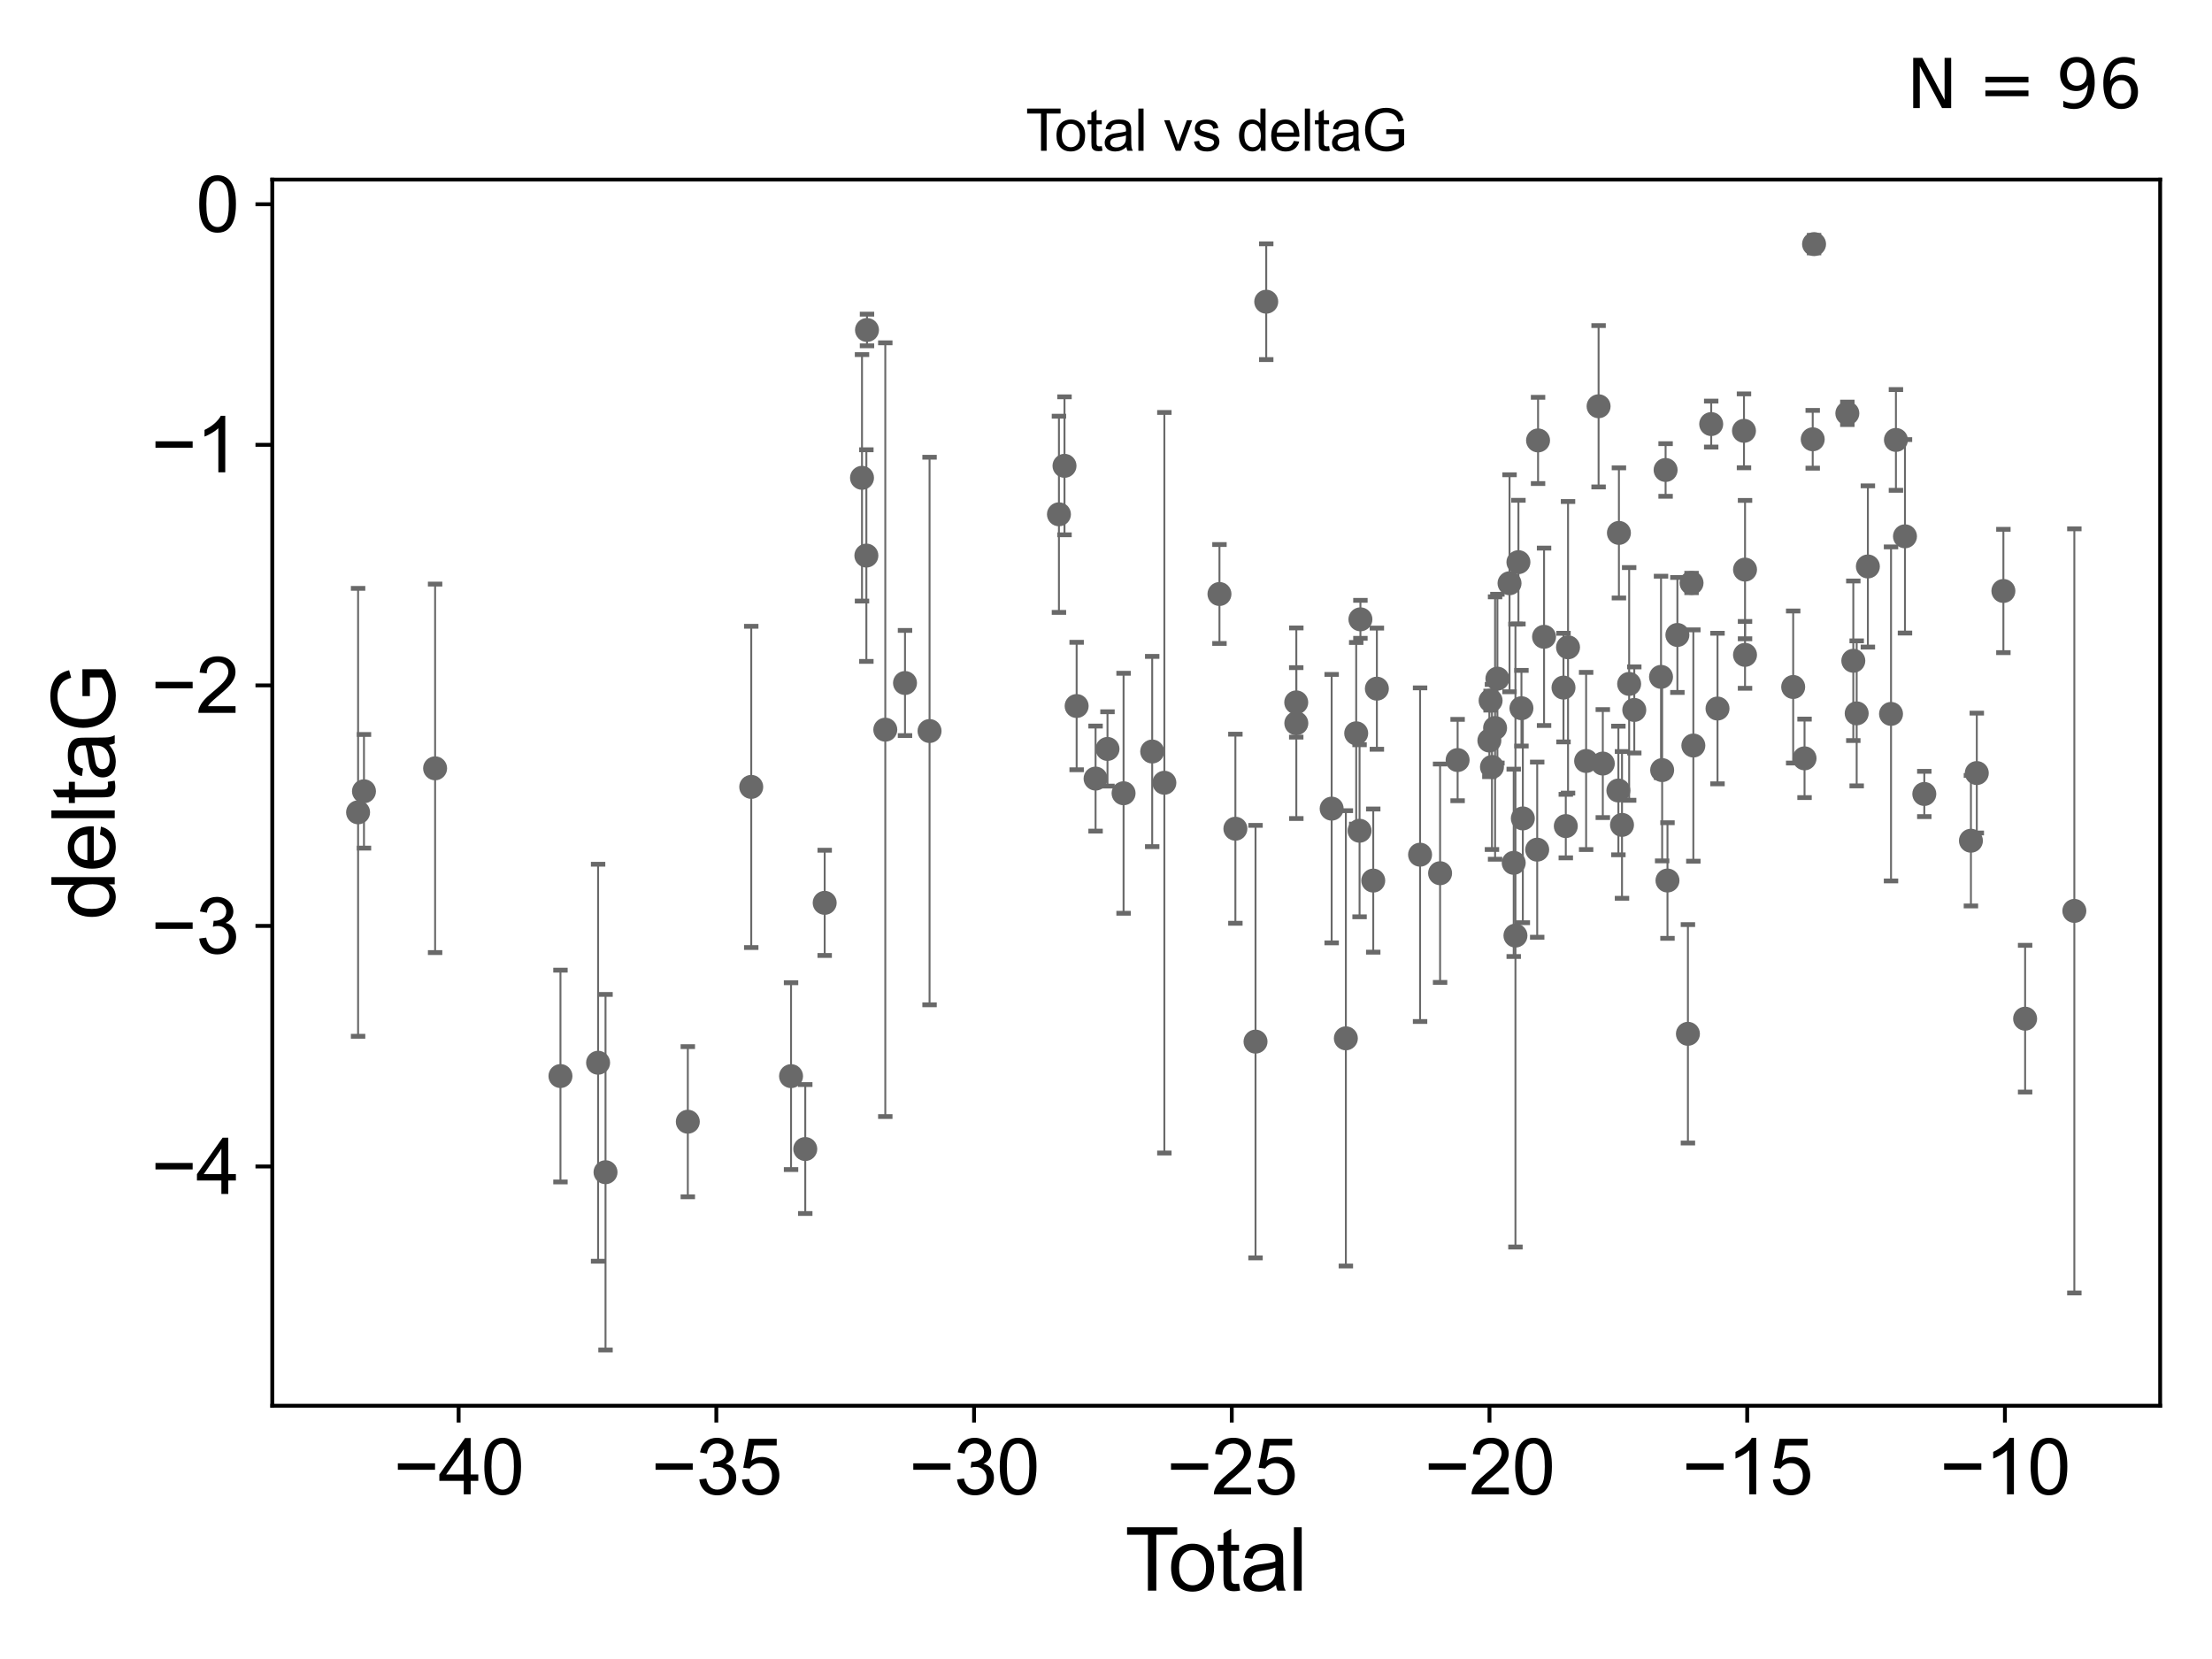 <?xml version="1.0" encoding="utf-8" standalone="no"?>
<!DOCTYPE svg PUBLIC "-//W3C//DTD SVG 1.1//EN"
  "http://www.w3.org/Graphics/SVG/1.1/DTD/svg11.dtd">
<svg xmlns:xlink="http://www.w3.org/1999/xlink" width="460.8pt" height="345.6pt" viewBox="0 0 460.8 345.6" xmlns="http://www.w3.org/2000/svg" version="1.1">
 <defs>
  <style type="text/css">*{stroke-linejoin: round; stroke-linecap: butt}</style>
 </defs>
 <g id="figure_1">
  <g id="patch_1">
   <path d="M 0 345.6 
L 460.8 345.6 
L 460.8 0 
L 0 0 
z
" style="fill: #ffffff"/>
  </g>
  <g id="axes_1">
   <g id="patch_2">
    <path d="M 56.72 292.84 
L 450 292.84 
L 450 37.411 
L 56.72 37.411 
z
" style="fill: #ffffff"/>
   </g>
   <g id="PathCollection_1">
    <defs>
     <path id="m162b0b7065" d="M 0 1.118 
C 0.297 1.118 0.581 1 0.791 0.791 
C 1 0.581 1.118 0.297 1.118 0 
C 1.118 -0.297 1 -0.581 0.791 -0.791 
C 0.581 -1 0.297 -1.118 0 -1.118 
C -0.297 -1.118 -0.581 -1 -0.791 -0.791 
C -1 -0.581 -1.118 -0.297 -1.118 0 
C -1.118 0.297 -1 0.581 -0.791 0.791 
C -0.581 1 -0.297 1.118 0 1.118 
z
" style="stroke: #696969"/>
    </defs>
    <g clip-path="url(#pf6fcd5f124)">
     <use xlink:href="#m162b0b7065" x="74.596" y="169.221" style="fill: #696969; stroke: #696969"/>
     <use xlink:href="#m162b0b7065" x="75.823" y="164.838" style="fill: #696969; stroke: #696969"/>
     <use xlink:href="#m162b0b7065" x="90.641" y="160.057" style="fill: #696969; stroke: #696969"/>
     <use xlink:href="#m162b0b7065" x="156.496" y="163.927" style="fill: #696969; stroke: #696969"/>
     <use xlink:href="#m162b0b7065" x="179.571" y="99.538" style="fill: #696969; stroke: #696969"/>
     <use xlink:href="#m162b0b7065" x="180.481" y="115.736" style="fill: #696969; stroke: #696969"/>
     <use xlink:href="#m162b0b7065" x="184.423" y="152.005" style="fill: #696969; stroke: #696969"/>
     <use xlink:href="#m162b0b7065" x="188.53" y="142.282" style="fill: #696969; stroke: #696969"/>
     <use xlink:href="#m162b0b7065" x="193.643" y="152.286" style="fill: #696969; stroke: #696969"/>
     <use xlink:href="#m162b0b7065" x="220.597" y="107.138" style="fill: #696969; stroke: #696969"/>
     <use xlink:href="#m162b0b7065" x="221.756" y="97.041" style="fill: #696969; stroke: #696969"/>
     <use xlink:href="#m162b0b7065" x="224.284" y="147.078" style="fill: #696969; stroke: #696969"/>
     <use xlink:href="#m162b0b7065" x="234.061" y="165.251" style="fill: #696969; stroke: #696969"/>
     <use xlink:href="#m162b0b7065" x="242.558" y="163.062" style="fill: #696969; stroke: #696969"/>
     <use xlink:href="#m162b0b7065" x="295.827" y="178.048" style="fill: #696969; stroke: #696969"/>
     <use xlink:href="#m162b0b7065" x="299.997" y="181.908" style="fill: #696969; stroke: #696969"/>
     <use xlink:href="#m162b0b7065" x="311.937" y="141.375" style="fill: #696969; stroke: #696969"/>
     <use xlink:href="#m162b0b7065" x="352.755" y="155.307" style="fill: #696969; stroke: #696969"/>
     <use xlink:href="#m162b0b7065" x="393.934" y="148.72" style="fill: #696969; stroke: #696969"/>
     <use xlink:href="#m162b0b7065" x="432.124" y="189.757" style="fill: #696969; stroke: #696969"/>
    </g>
   </g>
   <g id="PathCollection_2">
    <g clip-path="url(#pf6fcd5f124)">
     <use xlink:href="#m162b0b7065" x="116.753" y="224.162" style="fill: #696969; stroke: #696969"/>
     <use xlink:href="#m162b0b7065" x="124.594" y="221.387" style="fill: #696969; stroke: #696969"/>
     <use xlink:href="#m162b0b7065" x="126.141" y="244.194" style="fill: #696969; stroke: #696969"/>
     <use xlink:href="#m162b0b7065" x="143.285" y="233.673" style="fill: #696969; stroke: #696969"/>
     <use xlink:href="#m162b0b7065" x="164.79" y="224.18" style="fill: #696969; stroke: #696969"/>
     <use xlink:href="#m162b0b7065" x="167.75" y="239.362" style="fill: #696969; stroke: #696969"/>
     <use xlink:href="#m162b0b7065" x="171.797" y="188.08" style="fill: #696969; stroke: #696969"/>
     <use xlink:href="#m162b0b7065" x="180.611" y="68.742" style="fill: #696969; stroke: #696969"/>
     <use xlink:href="#m162b0b7065" x="228.229" y="162.194" style="fill: #696969; stroke: #696969"/>
     <use xlink:href="#m162b0b7065" x="257.353" y="172.639" style="fill: #696969; stroke: #696969"/>
     <use xlink:href="#m162b0b7065" x="261.549" y="216.989" style="fill: #696969; stroke: #696969"/>
     <use xlink:href="#m162b0b7065" x="280.367" y="216.304" style="fill: #696969; stroke: #696969"/>
     <use xlink:href="#m162b0b7065" x="286.071" y="183.442" style="fill: #696969; stroke: #696969"/>
     <use xlink:href="#m162b0b7065" x="317.234" y="170.494" style="fill: #696969; stroke: #696969"/>
     <use xlink:href="#m162b0b7065" x="333.894" y="159.064" style="fill: #696969; stroke: #696969"/>
     <use xlink:href="#m162b0b7065" x="351.625" y="215.363" style="fill: #696969; stroke: #696969"/>
     <use xlink:href="#m162b0b7065" x="377.622" y="91.513" style="fill: #696969; stroke: #696969"/>
     <use xlink:href="#m162b0b7065" x="377.902" y="50.853" style="fill: #696969; stroke: #696969"/>
     <use xlink:href="#m162b0b7065" x="384.835" y="86.104" style="fill: #696969; stroke: #696969"/>
     <use xlink:href="#m162b0b7065" x="400.868" y="165.399" style="fill: #696969; stroke: #696969"/>
     <use xlink:href="#m162b0b7065" x="421.869" y="212.211" style="fill: #696969; stroke: #696969"/>
    </g>
   </g>
   <g id="PathCollection_3">
    <g clip-path="url(#pf6fcd5f124)">
     <use xlink:href="#m162b0b7065" x="230.711" y="156.017" style="fill: #696969; stroke: #696969"/>
     <use xlink:href="#m162b0b7065" x="240.023" y="156.555" style="fill: #696969; stroke: #696969"/>
     <use xlink:href="#m162b0b7065" x="254.036" y="123.743" style="fill: #696969; stroke: #696969"/>
     <use xlink:href="#m162b0b7065" x="263.779" y="62.85" style="fill: #696969; stroke: #696969"/>
     <use xlink:href="#m162b0b7065" x="270.03" y="146.32" style="fill: #696969; stroke: #696969"/>
     <use xlink:href="#m162b0b7065" x="270.047" y="150.66" style="fill: #696969; stroke: #696969"/>
     <use xlink:href="#m162b0b7065" x="277.408" y="168.455" style="fill: #696969; stroke: #696969"/>
     <use xlink:href="#m162b0b7065" x="282.522" y="152.761" style="fill: #696969; stroke: #696969"/>
     <use xlink:href="#m162b0b7065" x="283.223" y="173.062" style="fill: #696969; stroke: #696969"/>
     <use xlink:href="#m162b0b7065" x="283.399" y="129.019" style="fill: #696969; stroke: #696969"/>
     <use xlink:href="#m162b0b7065" x="286.827" y="143.461" style="fill: #696969; stroke: #696969"/>
     <use xlink:href="#m162b0b7065" x="303.649" y="158.332" style="fill: #696969; stroke: #696969"/>
     <use xlink:href="#m162b0b7065" x="310.263" y="154.268" style="fill: #696969; stroke: #696969"/>
     <use xlink:href="#m162b0b7065" x="310.519" y="145.945" style="fill: #696969; stroke: #696969"/>
     <use xlink:href="#m162b0b7065" x="310.803" y="159.769" style="fill: #696969; stroke: #696969"/>
     <use xlink:href="#m162b0b7065" x="311.454" y="151.662" style="fill: #696969; stroke: #696969"/>
     <use xlink:href="#m162b0b7065" x="314.464" y="121.501" style="fill: #696969; stroke: #696969"/>
     <use xlink:href="#m162b0b7065" x="315.336" y="179.744" style="fill: #696969; stroke: #696969"/>
     <use xlink:href="#m162b0b7065" x="315.696" y="194.901" style="fill: #696969; stroke: #696969"/>
     <use xlink:href="#m162b0b7065" x="316.316" y="117.105" style="fill: #696969; stroke: #696969"/>
     <use xlink:href="#m162b0b7065" x="316.945" y="147.533" style="fill: #696969; stroke: #696969"/>
     <use xlink:href="#m162b0b7065" x="320.226" y="177.001" style="fill: #696969; stroke: #696969"/>
     <use xlink:href="#m162b0b7065" x="320.405" y="91.748" style="fill: #696969; stroke: #696969"/>
     <use xlink:href="#m162b0b7065" x="321.656" y="132.657" style="fill: #696969; stroke: #696969"/>
     <use xlink:href="#m162b0b7065" x="325.705" y="143.241" style="fill: #696969; stroke: #696969"/>
     <use xlink:href="#m162b0b7065" x="326.185" y="172.09" style="fill: #696969; stroke: #696969"/>
     <use xlink:href="#m162b0b7065" x="326.649" y="134.845" style="fill: #696969; stroke: #696969"/>
     <use xlink:href="#m162b0b7065" x="330.419" y="158.526" style="fill: #696969; stroke: #696969"/>
     <use xlink:href="#m162b0b7065" x="333.016" y="84.631" style="fill: #696969; stroke: #696969"/>
     <use xlink:href="#m162b0b7065" x="337.139" y="164.677" style="fill: #696969; stroke: #696969"/>
     <use xlink:href="#m162b0b7065" x="337.25" y="111.015" style="fill: #696969; stroke: #696969"/>
     <use xlink:href="#m162b0b7065" x="337.893" y="171.841" style="fill: #696969; stroke: #696969"/>
     <use xlink:href="#m162b0b7065" x="339.382" y="142.472" style="fill: #696969; stroke: #696969"/>
     <use xlink:href="#m162b0b7065" x="340.45" y="147.895" style="fill: #696969; stroke: #696969"/>
     <use xlink:href="#m162b0b7065" x="346.021" y="141.006" style="fill: #696969; stroke: #696969"/>
     <use xlink:href="#m162b0b7065" x="346.257" y="160.426" style="fill: #696969; stroke: #696969"/>
     <use xlink:href="#m162b0b7065" x="346.976" y="97.905" style="fill: #696969; stroke: #696969"/>
     <use xlink:href="#m162b0b7065" x="347.367" y="183.429" style="fill: #696969; stroke: #696969"/>
     <use xlink:href="#m162b0b7065" x="349.432" y="132.274" style="fill: #696969; stroke: #696969"/>
     <use xlink:href="#m162b0b7065" x="352.38" y="121.445" style="fill: #696969; stroke: #696969"/>
     <use xlink:href="#m162b0b7065" x="356.475" y="88.341" style="fill: #696969; stroke: #696969"/>
     <use xlink:href="#m162b0b7065" x="357.79" y="147.602" style="fill: #696969; stroke: #696969"/>
     <use xlink:href="#m162b0b7065" x="363.303" y="89.75" style="fill: #696969; stroke: #696969"/>
     <use xlink:href="#m162b0b7065" x="363.519" y="136.422" style="fill: #696969; stroke: #696969"/>
     <use xlink:href="#m162b0b7065" x="363.522" y="118.658" style="fill: #696969; stroke: #696969"/>
     <use xlink:href="#m162b0b7065" x="373.553" y="143.113" style="fill: #696969; stroke: #696969"/>
     <use xlink:href="#m162b0b7065" x="375.919" y="157.977" style="fill: #696969; stroke: #696969"/>
     <use xlink:href="#m162b0b7065" x="386.079" y="137.649" style="fill: #696969; stroke: #696969"/>
     <use xlink:href="#m162b0b7065" x="386.782" y="148.607" style="fill: #696969; stroke: #696969"/>
     <use xlink:href="#m162b0b7065" x="389.112" y="118.005" style="fill: #696969; stroke: #696969"/>
     <use xlink:href="#m162b0b7065" x="394.957" y="91.644" style="fill: #696969; stroke: #696969"/>
     <use xlink:href="#m162b0b7065" x="396.841" y="111.726" style="fill: #696969; stroke: #696969"/>
     <use xlink:href="#m162b0b7065" x="410.579" y="175.137" style="fill: #696969; stroke: #696969"/>
     <use xlink:href="#m162b0b7065" x="411.803" y="161.042" style="fill: #696969; stroke: #696969"/>
     <use xlink:href="#m162b0b7065" x="417.343" y="123.109" style="fill: #696969; stroke: #696969"/>
    </g>
   </g>
   <g id="matplotlib.axis_1">
    <g id="xtick_1">
     <g id="line2d_1">
      <defs>
       <path id="mc865a61596" d="M 0 0 
L 0 3.5 
" style="stroke: #000000; stroke-width: 0.8"/>
      </defs>
      <g>
       <use xlink:href="#mc865a61596" x="95.54" y="292.84" style="stroke: #000000; stroke-width: 0.8"/>
      </g>
     </g>
     <g id="text_1">
      <!-- −40 -->
      <g transform="translate(81.97 311.293)scale(0.16 -0.16)">
       <defs>
        <path id="ArialMT-2212" d="M 3381 1997 
L 356 1997 
L 356 2522 
L 3381 2522 
L 3381 1997 
z
" transform="scale(0.016)"/>
        <path id="ArialMT-34" d="M 2069 0 
L 2069 1097 
L 81 1097 
L 81 1613 
L 2172 4581 
L 2631 4581 
L 2631 1613 
L 3250 1613 
L 3250 1097 
L 2631 1097 
L 2631 0 
L 2069 0 
z
M 2069 1613 
L 2069 3678 
L 634 1613 
L 2069 1613 
z
" transform="scale(0.016)"/>
        <path id="ArialMT-30" d="M 266 2259 
Q 266 3072 433 3567 
Q 600 4063 929 4331 
Q 1259 4600 1759 4600 
Q 2128 4600 2406 4451 
Q 2684 4303 2865 4023 
Q 3047 3744 3150 3342 
Q 3253 2941 3253 2259 
Q 3253 1453 3087 958 
Q 2922 463 2592 192 
Q 2263 -78 1759 -78 
Q 1097 -78 719 397 
Q 266 969 266 2259 
z
M 844 2259 
Q 844 1131 1108 757 
Q 1372 384 1759 384 
Q 2147 384 2411 759 
Q 2675 1134 2675 2259 
Q 2675 3391 2411 3762 
Q 2147 4134 1753 4134 
Q 1366 4134 1134 3806 
Q 844 3388 844 2259 
z
" transform="scale(0.016)"/>
       </defs>
       <use xlink:href="#ArialMT-2212"/>
       <use xlink:href="#ArialMT-34" x="58.398"/>
       <use xlink:href="#ArialMT-30" x="114.014"/>
      </g>
     </g>
    </g>
    <g id="xtick_2">
     <g id="line2d_2">
      <g>
       <use xlink:href="#mc865a61596" x="149.226" y="292.84" style="stroke: #000000; stroke-width: 0.8"/>
      </g>
     </g>
     <g id="text_2">
      <!-- −35 -->
      <g transform="translate(135.656 311.293)scale(0.16 -0.16)">
       <defs>
        <path id="ArialMT-33" d="M 269 1209 
L 831 1284 
Q 928 806 1161 595 
Q 1394 384 1728 384 
Q 2125 384 2398 659 
Q 2672 934 2672 1341 
Q 2672 1728 2419 1979 
Q 2166 2231 1775 2231 
Q 1616 2231 1378 2169 
L 1441 2663 
Q 1497 2656 1531 2656 
Q 1891 2656 2178 2843 
Q 2466 3031 2466 3422 
Q 2466 3731 2256 3934 
Q 2047 4138 1716 4138 
Q 1388 4138 1169 3931 
Q 950 3725 888 3313 
L 325 3413 
Q 428 3978 793 4289 
Q 1159 4600 1703 4600 
Q 2078 4600 2393 4439 
Q 2709 4278 2876 4000 
Q 3044 3722 3044 3409 
Q 3044 3113 2884 2869 
Q 2725 2625 2413 2481 
Q 2819 2388 3044 2092 
Q 3269 1797 3269 1353 
Q 3269 753 2831 336 
Q 2394 -81 1725 -81 
Q 1122 -81 723 278 
Q 325 638 269 1209 
z
" transform="scale(0.016)"/>
        <path id="ArialMT-35" d="M 266 1200 
L 856 1250 
Q 922 819 1161 601 
Q 1400 384 1738 384 
Q 2144 384 2425 690 
Q 2706 997 2706 1503 
Q 2706 1984 2436 2262 
Q 2166 2541 1728 2541 
Q 1456 2541 1237 2417 
Q 1019 2294 894 2097 
L 366 2166 
L 809 4519 
L 3088 4519 
L 3088 3981 
L 1259 3981 
L 1013 2750 
Q 1425 3038 1878 3038 
Q 2478 3038 2890 2622 
Q 3303 2206 3303 1553 
Q 3303 931 2941 478 
Q 2500 -78 1738 -78 
Q 1113 -78 717 272 
Q 322 622 266 1200 
z
" transform="scale(0.016)"/>
       </defs>
       <use xlink:href="#ArialMT-2212"/>
       <use xlink:href="#ArialMT-33" x="58.398"/>
       <use xlink:href="#ArialMT-35" x="114.014"/>
      </g>
     </g>
    </g>
    <g id="xtick_3">
     <g id="line2d_3">
      <g>
       <use xlink:href="#mc865a61596" x="202.913" y="292.84" style="stroke: #000000; stroke-width: 0.8"/>
      </g>
     </g>
     <g id="text_3">
      <!-- −30 -->
      <g transform="translate(189.343 311.293)scale(0.16 -0.16)">
       <use xlink:href="#ArialMT-2212"/>
       <use xlink:href="#ArialMT-33" x="58.398"/>
       <use xlink:href="#ArialMT-30" x="114.014"/>
      </g>
     </g>
    </g>
    <g id="xtick_4">
     <g id="line2d_4">
      <g>
       <use xlink:href="#mc865a61596" x="256.6" y="292.84" style="stroke: #000000; stroke-width: 0.8"/>
      </g>
     </g>
     <g id="text_4">
      <!-- −25 -->
      <g transform="translate(243.03 311.293)scale(0.16 -0.16)">
       <defs>
        <path id="ArialMT-32" d="M 3222 541 
L 3222 0 
L 194 0 
Q 188 203 259 391 
Q 375 700 629 1000 
Q 884 1300 1366 1694 
Q 2113 2306 2375 2664 
Q 2638 3022 2638 3341 
Q 2638 3675 2398 3904 
Q 2159 4134 1775 4134 
Q 1369 4134 1125 3890 
Q 881 3647 878 3216 
L 300 3275 
Q 359 3922 746 4261 
Q 1134 4600 1788 4600 
Q 2447 4600 2831 4234 
Q 3216 3869 3216 3328 
Q 3216 3053 3103 2787 
Q 2991 2522 2730 2228 
Q 2469 1934 1863 1422 
Q 1356 997 1212 845 
Q 1069 694 975 541 
L 3222 541 
z
" transform="scale(0.016)"/>
       </defs>
       <use xlink:href="#ArialMT-2212"/>
       <use xlink:href="#ArialMT-32" x="58.398"/>
       <use xlink:href="#ArialMT-35" x="114.014"/>
      </g>
     </g>
    </g>
    <g id="xtick_5">
     <g id="line2d_5">
      <g>
       <use xlink:href="#mc865a61596" x="310.287" y="292.84" style="stroke: #000000; stroke-width: 0.8"/>
      </g>
     </g>
     <g id="text_5">
      <!-- −20 -->
      <g transform="translate(296.717 311.293)scale(0.16 -0.16)">
       <use xlink:href="#ArialMT-2212"/>
       <use xlink:href="#ArialMT-32" x="58.398"/>
       <use xlink:href="#ArialMT-30" x="114.014"/>
      </g>
     </g>
    </g>
    <g id="xtick_6">
     <g id="line2d_6">
      <g>
       <use xlink:href="#mc865a61596" x="363.974" y="292.84" style="stroke: #000000; stroke-width: 0.8"/>
      </g>
     </g>
     <g id="text_6">
      <!-- −15 -->
      <g transform="translate(350.404 311.293)scale(0.16 -0.16)">
       <defs>
        <path id="ArialMT-31" d="M 2384 0 
L 1822 0 
L 1822 3584 
Q 1619 3391 1289 3197 
Q 959 3003 697 2906 
L 697 3450 
Q 1169 3672 1522 3987 
Q 1875 4303 2022 4600 
L 2384 4600 
L 2384 0 
z
" transform="scale(0.016)"/>
       </defs>
       <use xlink:href="#ArialMT-2212"/>
       <use xlink:href="#ArialMT-31" x="58.398"/>
       <use xlink:href="#ArialMT-35" x="114.014"/>
      </g>
     </g>
    </g>
    <g id="xtick_7">
     <g id="line2d_7">
      <g>
       <use xlink:href="#mc865a61596" x="417.66" y="292.84" style="stroke: #000000; stroke-width: 0.8"/>
      </g>
     </g>
     <g id="text_7">
      <!-- −10 -->
      <g transform="translate(404.09 311.293)scale(0.16 -0.16)">
       <use xlink:href="#ArialMT-2212"/>
       <use xlink:href="#ArialMT-31" x="58.398"/>
       <use xlink:href="#ArialMT-30" x="114.014"/>
      </g>
     </g>
    </g>
    <g id="text_8">
     <!-- Total -->
     <g transform="translate(234.355 331.357)scale(0.18 -0.18)">
      <defs>
       <path id="ArialMT-54" d="M 1659 0 
L 1659 4041 
L 150 4041 
L 150 4581 
L 3781 4581 
L 3781 4041 
L 2266 4041 
L 2266 0 
L 1659 0 
z
" transform="scale(0.016)"/>
       <path id="ArialMT-6f" d="M 213 1659 
Q 213 2581 725 3025 
Q 1153 3394 1769 3394 
Q 2453 3394 2887 2945 
Q 3322 2497 3322 1706 
Q 3322 1066 3130 698 
Q 2938 331 2570 128 
Q 2203 -75 1769 -75 
Q 1072 -75 642 372 
Q 213 819 213 1659 
z
M 791 1659 
Q 791 1022 1069 705 
Q 1347 388 1769 388 
Q 2188 388 2466 706 
Q 2744 1025 2744 1678 
Q 2744 2294 2464 2611 
Q 2184 2928 1769 2928 
Q 1347 2928 1069 2612 
Q 791 2297 791 1659 
z
" transform="scale(0.016)"/>
       <path id="ArialMT-74" d="M 1650 503 
L 1731 6 
Q 1494 -44 1306 -44 
Q 1000 -44 831 53 
Q 663 150 594 308 
Q 525 466 525 972 
L 525 2881 
L 113 2881 
L 113 3319 
L 525 3319 
L 525 4141 
L 1084 4478 
L 1084 3319 
L 1650 3319 
L 1650 2881 
L 1084 2881 
L 1084 941 
Q 1084 700 1114 631 
Q 1144 563 1211 522 
Q 1278 481 1403 481 
Q 1497 481 1650 503 
z
" transform="scale(0.016)"/>
       <path id="ArialMT-61" d="M 2588 409 
Q 2275 144 1986 34 
Q 1697 -75 1366 -75 
Q 819 -75 525 192 
Q 231 459 231 875 
Q 231 1119 342 1320 
Q 453 1522 633 1644 
Q 813 1766 1038 1828 
Q 1203 1872 1538 1913 
Q 2219 1994 2541 2106 
Q 2544 2222 2544 2253 
Q 2544 2597 2384 2738 
Q 2169 2928 1744 2928 
Q 1347 2928 1158 2789 
Q 969 2650 878 2297 
L 328 2372 
Q 403 2725 575 2942 
Q 747 3159 1072 3276 
Q 1397 3394 1825 3394 
Q 2250 3394 2515 3294 
Q 2781 3194 2906 3042 
Q 3031 2891 3081 2659 
Q 3109 2516 3109 2141 
L 3109 1391 
Q 3109 606 3145 398 
Q 3181 191 3288 0 
L 2700 0 
Q 2613 175 2588 409 
z
M 2541 1666 
Q 2234 1541 1622 1453 
Q 1275 1403 1131 1340 
Q 988 1278 909 1158 
Q 831 1038 831 891 
Q 831 666 1001 516 
Q 1172 366 1500 366 
Q 1825 366 2078 508 
Q 2331 650 2450 897 
Q 2541 1088 2541 1459 
L 2541 1666 
z
" transform="scale(0.016)"/>
       <path id="ArialMT-6c" d="M 409 0 
L 409 4581 
L 972 4581 
L 972 0 
L 409 0 
z
" transform="scale(0.016)"/>
      </defs>
      <use xlink:href="#ArialMT-54"/>
      <use xlink:href="#ArialMT-6f" x="49.959"/>
      <use xlink:href="#ArialMT-74" x="105.574"/>
      <use xlink:href="#ArialMT-61" x="133.357"/>
      <use xlink:href="#ArialMT-6c" x="188.973"/>
     </g>
    </g>
   </g>
   <g id="matplotlib.axis_2">
    <g id="ytick_1">
     <g id="line2d_8">
      <defs>
       <path id="m1bb5ac3042" d="M 0 0 
L -3.5 0 
" style="stroke: #000000; stroke-width: 0.8"/>
      </defs>
      <g>
       <use xlink:href="#m1bb5ac3042" x="56.72" y="242.996" style="stroke: #000000; stroke-width: 0.8"/>
      </g>
     </g>
     <g id="text_9">
      <!-- −4 -->
      <g transform="translate(31.477 248.722)scale(0.16 -0.16)">
       <use xlink:href="#ArialMT-2212"/>
       <use xlink:href="#ArialMT-34" x="58.398"/>
      </g>
     </g>
    </g>
    <g id="ytick_2">
     <g id="line2d_9">
      <g>
       <use xlink:href="#m1bb5ac3042" x="56.72" y="192.885" style="stroke: #000000; stroke-width: 0.8"/>
      </g>
     </g>
     <g id="text_10">
      <!-- −3 -->
      <g transform="translate(31.477 198.612)scale(0.16 -0.16)">
       <use xlink:href="#ArialMT-2212"/>
       <use xlink:href="#ArialMT-33" x="58.398"/>
      </g>
     </g>
    </g>
    <g id="ytick_3">
     <g id="line2d_10">
      <g>
       <use xlink:href="#m1bb5ac3042" x="56.72" y="142.775" style="stroke: #000000; stroke-width: 0.8"/>
      </g>
     </g>
     <g id="text_11">
      <!-- −2 -->
      <g transform="translate(31.477 148.501)scale(0.16 -0.16)">
       <use xlink:href="#ArialMT-2212"/>
       <use xlink:href="#ArialMT-32" x="58.398"/>
      </g>
     </g>
    </g>
    <g id="ytick_4">
     <g id="line2d_11">
      <g>
       <use xlink:href="#m1bb5ac3042" x="56.72" y="92.664" style="stroke: #000000; stroke-width: 0.8"/>
      </g>
     </g>
     <g id="text_12">
      <!-- −1 -->
      <g transform="translate(31.477 98.391)scale(0.16 -0.16)">
       <use xlink:href="#ArialMT-2212"/>
       <use xlink:href="#ArialMT-31" x="58.398"/>
      </g>
     </g>
    </g>
    <g id="ytick_5">
     <g id="line2d_12">
      <g>
       <use xlink:href="#m1bb5ac3042" x="56.72" y="42.554" style="stroke: #000000; stroke-width: 0.8"/>
      </g>
     </g>
     <g id="text_13">
      <!-- 0 -->
      <g transform="translate(40.822 48.28)scale(0.16 -0.16)">
       <use xlink:href="#ArialMT-30"/>
      </g>
     </g>
    </g>
    <g id="text_14">
     <!-- deltaG -->
     <g transform="translate(23.9 191.64)rotate(-90)scale(0.18 -0.18)">
      <defs>
       <path id="ArialMT-64" d="M 2575 0 
L 2575 419 
Q 2259 -75 1647 -75 
Q 1250 -75 917 144 
Q 584 363 401 755 
Q 219 1147 219 1656 
Q 219 2153 384 2558 
Q 550 2963 881 3178 
Q 1213 3394 1622 3394 
Q 1922 3394 2156 3267 
Q 2391 3141 2538 2938 
L 2538 4581 
L 3097 4581 
L 3097 0 
L 2575 0 
z
M 797 1656 
Q 797 1019 1065 703 
Q 1334 388 1700 388 
Q 2069 388 2326 689 
Q 2584 991 2584 1609 
Q 2584 2291 2321 2609 
Q 2059 2928 1675 2928 
Q 1300 2928 1048 2622 
Q 797 2316 797 1656 
z
" transform="scale(0.016)"/>
       <path id="ArialMT-65" d="M 2694 1069 
L 3275 997 
Q 3138 488 2766 206 
Q 2394 -75 1816 -75 
Q 1088 -75 661 373 
Q 234 822 234 1631 
Q 234 2469 665 2931 
Q 1097 3394 1784 3394 
Q 2450 3394 2872 2941 
Q 3294 2488 3294 1666 
Q 3294 1616 3291 1516 
L 816 1516 
Q 847 969 1125 678 
Q 1403 388 1819 388 
Q 2128 388 2347 550 
Q 2566 713 2694 1069 
z
M 847 1978 
L 2700 1978 
Q 2663 2397 2488 2606 
Q 2219 2931 1791 2931 
Q 1403 2931 1139 2672 
Q 875 2413 847 1978 
z
" transform="scale(0.016)"/>
       <path id="ArialMT-47" d="M 2638 1797 
L 2638 2334 
L 4578 2338 
L 4578 638 
Q 4131 281 3656 101 
Q 3181 -78 2681 -78 
Q 2006 -78 1454 211 
Q 903 500 622 1047 
Q 341 1594 341 2269 
Q 341 2938 620 3517 
Q 900 4097 1425 4378 
Q 1950 4659 2634 4659 
Q 3131 4659 3532 4498 
Q 3934 4338 4162 4050 
Q 4391 3763 4509 3300 
L 3963 3150 
Q 3859 3500 3706 3700 
Q 3553 3900 3268 4020 
Q 2984 4141 2638 4141 
Q 2222 4141 1919 4014 
Q 1616 3888 1430 3681 
Q 1244 3475 1141 3228 
Q 966 2803 966 2306 
Q 966 1694 1177 1281 
Q 1388 869 1791 669 
Q 2194 469 2647 469 
Q 3041 469 3416 620 
Q 3791 772 3984 944 
L 3984 1797 
L 2638 1797 
z
" transform="scale(0.016)"/>
      </defs>
      <use xlink:href="#ArialMT-64"/>
      <use xlink:href="#ArialMT-65" x="55.615"/>
      <use xlink:href="#ArialMT-6c" x="111.23"/>
      <use xlink:href="#ArialMT-74" x="133.447"/>
      <use xlink:href="#ArialMT-61" x="161.23"/>
      <use xlink:href="#ArialMT-47" x="216.846"/>
     </g>
    </g>
   </g>
   <g id="LineCollection_1">
    <path d="M 74.596 215.877 
L 74.596 122.565 
" clip-path="url(#pf6fcd5f124)" style="fill: none; stroke: #696969; stroke-width: 0.4"/>
    <path d="M 75.823 176.676 
L 75.823 153.001 
" clip-path="url(#pf6fcd5f124)" style="fill: none; stroke: #696969; stroke-width: 0.4"/>
    <path d="M 90.641 198.438 
L 90.641 121.676 
" clip-path="url(#pf6fcd5f124)" style="fill: none; stroke: #696969; stroke-width: 0.4"/>
    <path d="M 156.496 197.389 
L 156.496 130.464 
" clip-path="url(#pf6fcd5f124)" style="fill: none; stroke: #696969; stroke-width: 0.4"/>
    <path d="M 179.571 125.205 
L 179.571 73.871 
" clip-path="url(#pf6fcd5f124)" style="fill: none; stroke: #696969; stroke-width: 0.4"/>
    <path d="M 180.481 137.777 
L 180.481 93.696 
" clip-path="url(#pf6fcd5f124)" style="fill: none; stroke: #696969; stroke-width: 0.4"/>
    <path d="M 184.423 232.594 
L 184.423 71.417 
" clip-path="url(#pf6fcd5f124)" style="fill: none; stroke: #696969; stroke-width: 0.4"/>
    <path d="M 188.53 153.239 
L 188.53 131.325 
" clip-path="url(#pf6fcd5f124)" style="fill: none; stroke: #696969; stroke-width: 0.4"/>
    <path d="M 193.643 209.32 
L 193.643 95.252 
" clip-path="url(#pf6fcd5f124)" style="fill: none; stroke: #696969; stroke-width: 0.4"/>
    <path d="M 220.597 127.574 
L 220.597 86.703 
" clip-path="url(#pf6fcd5f124)" style="fill: none; stroke: #696969; stroke-width: 0.4"/>
    <path d="M 221.756 111.412 
L 221.756 82.669 
" clip-path="url(#pf6fcd5f124)" style="fill: none; stroke: #696969; stroke-width: 0.4"/>
    <path d="M 224.284 160.35 
L 224.284 133.805 
" clip-path="url(#pf6fcd5f124)" style="fill: none; stroke: #696969; stroke-width: 0.4"/>
    <path d="M 234.061 190.246 
L 234.061 140.256 
" clip-path="url(#pf6fcd5f124)" style="fill: none; stroke: #696969; stroke-width: 0.4"/>
    <path d="M 242.558 240.195 
L 242.558 85.928 
" clip-path="url(#pf6fcd5f124)" style="fill: none; stroke: #696969; stroke-width: 0.4"/>
    <path d="M 295.827 212.801 
L 295.827 143.295 
" clip-path="url(#pf6fcd5f124)" style="fill: none; stroke: #696969; stroke-width: 0.4"/>
    <path d="M 299.997 204.654 
L 299.997 159.161 
" clip-path="url(#pf6fcd5f124)" style="fill: none; stroke: #696969; stroke-width: 0.4"/>
    <path d="M 311.937 158.956 
L 311.937 123.794 
" clip-path="url(#pf6fcd5f124)" style="fill: none; stroke: #696969; stroke-width: 0.4"/>
    <path d="M 352.755 179.404 
L 352.755 131.211 
" clip-path="url(#pf6fcd5f124)" style="fill: none; stroke: #696969; stroke-width: 0.4"/>
    <path d="M 393.934 183.516 
L 393.934 113.924 
" clip-path="url(#pf6fcd5f124)" style="fill: none; stroke: #696969; stroke-width: 0.4"/>
    <path d="M 432.124 269.35 
L 432.124 110.164 
" clip-path="url(#pf6fcd5f124)" style="fill: none; stroke: #696969; stroke-width: 0.4"/>
   </g>
   <g id="line2d_13">
    <defs>
     <path id="mdc71e00552" d="M 1.5 0 
L -1.5 -0 
" style="stroke: #696969"/>
    </defs>
    <g clip-path="url(#pf6fcd5f124)">
     <use xlink:href="#mdc71e00552" x="74.596" y="215.877" style="fill: #696969; stroke: #696969"/>
     <use xlink:href="#mdc71e00552" x="75.823" y="176.676" style="fill: #696969; stroke: #696969"/>
     <use xlink:href="#mdc71e00552" x="90.641" y="198.438" style="fill: #696969; stroke: #696969"/>
     <use xlink:href="#mdc71e00552" x="156.496" y="197.389" style="fill: #696969; stroke: #696969"/>
     <use xlink:href="#mdc71e00552" x="179.571" y="125.205" style="fill: #696969; stroke: #696969"/>
     <use xlink:href="#mdc71e00552" x="180.481" y="137.777" style="fill: #696969; stroke: #696969"/>
     <use xlink:href="#mdc71e00552" x="184.423" y="232.594" style="fill: #696969; stroke: #696969"/>
     <use xlink:href="#mdc71e00552" x="188.53" y="153.239" style="fill: #696969; stroke: #696969"/>
     <use xlink:href="#mdc71e00552" x="193.643" y="209.32" style="fill: #696969; stroke: #696969"/>
     <use xlink:href="#mdc71e00552" x="220.597" y="127.574" style="fill: #696969; stroke: #696969"/>
     <use xlink:href="#mdc71e00552" x="221.756" y="111.412" style="fill: #696969; stroke: #696969"/>
     <use xlink:href="#mdc71e00552" x="224.284" y="160.35" style="fill: #696969; stroke: #696969"/>
     <use xlink:href="#mdc71e00552" x="234.061" y="190.246" style="fill: #696969; stroke: #696969"/>
     <use xlink:href="#mdc71e00552" x="242.558" y="240.195" style="fill: #696969; stroke: #696969"/>
     <use xlink:href="#mdc71e00552" x="295.827" y="212.801" style="fill: #696969; stroke: #696969"/>
     <use xlink:href="#mdc71e00552" x="299.997" y="204.654" style="fill: #696969; stroke: #696969"/>
     <use xlink:href="#mdc71e00552" x="311.937" y="158.956" style="fill: #696969; stroke: #696969"/>
     <use xlink:href="#mdc71e00552" x="352.755" y="179.404" style="fill: #696969; stroke: #696969"/>
     <use xlink:href="#mdc71e00552" x="393.934" y="183.516" style="fill: #696969; stroke: #696969"/>
     <use xlink:href="#mdc71e00552" x="432.124" y="269.35" style="fill: #696969; stroke: #696969"/>
    </g>
   </g>
   <g id="line2d_14">
    <g clip-path="url(#pf6fcd5f124)">
     <use xlink:href="#mdc71e00552" x="74.596" y="122.565" style="fill: #696969; stroke: #696969"/>
     <use xlink:href="#mdc71e00552" x="75.823" y="153.001" style="fill: #696969; stroke: #696969"/>
     <use xlink:href="#mdc71e00552" x="90.641" y="121.676" style="fill: #696969; stroke: #696969"/>
     <use xlink:href="#mdc71e00552" x="156.496" y="130.464" style="fill: #696969; stroke: #696969"/>
     <use xlink:href="#mdc71e00552" x="179.571" y="73.871" style="fill: #696969; stroke: #696969"/>
     <use xlink:href="#mdc71e00552" x="180.481" y="93.696" style="fill: #696969; stroke: #696969"/>
     <use xlink:href="#mdc71e00552" x="184.423" y="71.417" style="fill: #696969; stroke: #696969"/>
     <use xlink:href="#mdc71e00552" x="188.53" y="131.325" style="fill: #696969; stroke: #696969"/>
     <use xlink:href="#mdc71e00552" x="193.643" y="95.252" style="fill: #696969; stroke: #696969"/>
     <use xlink:href="#mdc71e00552" x="220.597" y="86.703" style="fill: #696969; stroke: #696969"/>
     <use xlink:href="#mdc71e00552" x="221.756" y="82.669" style="fill: #696969; stroke: #696969"/>
     <use xlink:href="#mdc71e00552" x="224.284" y="133.805" style="fill: #696969; stroke: #696969"/>
     <use xlink:href="#mdc71e00552" x="234.061" y="140.256" style="fill: #696969; stroke: #696969"/>
     <use xlink:href="#mdc71e00552" x="242.558" y="85.928" style="fill: #696969; stroke: #696969"/>
     <use xlink:href="#mdc71e00552" x="295.827" y="143.295" style="fill: #696969; stroke: #696969"/>
     <use xlink:href="#mdc71e00552" x="299.997" y="159.161" style="fill: #696969; stroke: #696969"/>
     <use xlink:href="#mdc71e00552" x="311.937" y="123.794" style="fill: #696969; stroke: #696969"/>
     <use xlink:href="#mdc71e00552" x="352.755" y="131.211" style="fill: #696969; stroke: #696969"/>
     <use xlink:href="#mdc71e00552" x="393.934" y="113.924" style="fill: #696969; stroke: #696969"/>
     <use xlink:href="#mdc71e00552" x="432.124" y="110.164" style="fill: #696969; stroke: #696969"/>
    </g>
   </g>
   <g id="LineCollection_2">
    <path d="M 116.753 246.223 
L 116.753 202.1 
" clip-path="url(#pf6fcd5f124)" style="fill: none; stroke: #696969; stroke-width: 0.4"/>
    <path d="M 124.594 262.736 
L 124.594 180.038 
" clip-path="url(#pf6fcd5f124)" style="fill: none; stroke: #696969; stroke-width: 0.4"/>
    <path d="M 126.141 281.23 
L 126.141 207.159 
" clip-path="url(#pf6fcd5f124)" style="fill: none; stroke: #696969; stroke-width: 0.4"/>
    <path d="M 143.285 249.318 
L 143.285 218.028 
" clip-path="url(#pf6fcd5f124)" style="fill: none; stroke: #696969; stroke-width: 0.4"/>
    <path d="M 164.79 243.64 
L 164.79 204.72 
" clip-path="url(#pf6fcd5f124)" style="fill: none; stroke: #696969; stroke-width: 0.4"/>
    <path d="M 167.75 252.792 
L 167.75 225.932 
" clip-path="url(#pf6fcd5f124)" style="fill: none; stroke: #696969; stroke-width: 0.4"/>
    <path d="M 171.797 199.04 
L 171.797 177.119 
" clip-path="url(#pf6fcd5f124)" style="fill: none; stroke: #696969; stroke-width: 0.4"/>
    <path d="M 180.611 72.038 
L 180.611 65.446 
" clip-path="url(#pf6fcd5f124)" style="fill: none; stroke: #696969; stroke-width: 0.4"/>
    <path d="M 228.229 173.134 
L 228.229 151.254 
" clip-path="url(#pf6fcd5f124)" style="fill: none; stroke: #696969; stroke-width: 0.4"/>
    <path d="M 257.353 192.332 
L 257.353 152.946 
" clip-path="url(#pf6fcd5f124)" style="fill: none; stroke: #696969; stroke-width: 0.4"/>
    <path d="M 261.549 262.043 
L 261.549 171.936 
" clip-path="url(#pf6fcd5f124)" style="fill: none; stroke: #696969; stroke-width: 0.4"/>
    <path d="M 280.367 263.729 
L 280.367 168.88 
" clip-path="url(#pf6fcd5f124)" style="fill: none; stroke: #696969; stroke-width: 0.4"/>
    <path d="M 286.071 198.354 
L 286.071 168.531 
" clip-path="url(#pf6fcd5f124)" style="fill: none; stroke: #696969; stroke-width: 0.4"/>
    <path d="M 317.234 192.211 
L 317.234 148.777 
" clip-path="url(#pf6fcd5f124)" style="fill: none; stroke: #696969; stroke-width: 0.4"/>
    <path d="M 333.894 170.314 
L 333.894 147.815 
" clip-path="url(#pf6fcd5f124)" style="fill: none; stroke: #696969; stroke-width: 0.4"/>
    <path d="M 351.625 238.113 
L 351.625 192.612 
" clip-path="url(#pf6fcd5f124)" style="fill: none; stroke: #696969; stroke-width: 0.4"/>
    <path d="M 377.622 97.53 
L 377.622 85.497 
" clip-path="url(#pf6fcd5f124)" style="fill: none; stroke: #696969; stroke-width: 0.4"/>
    <path d="M 377.902 52.685 
L 377.902 49.022 
" clip-path="url(#pf6fcd5f124)" style="fill: none; stroke: #696969; stroke-width: 0.4"/>
    <path d="M 384.835 88.444 
L 384.835 83.764 
" clip-path="url(#pf6fcd5f124)" style="fill: none; stroke: #696969; stroke-width: 0.4"/>
    <path d="M 400.868 170.115 
L 400.868 160.683 
" clip-path="url(#pf6fcd5f124)" style="fill: none; stroke: #696969; stroke-width: 0.4"/>
    <path d="M 421.869 227.493 
L 421.869 196.929 
" clip-path="url(#pf6fcd5f124)" style="fill: none; stroke: #696969; stroke-width: 0.4"/>
   </g>
   <g id="line2d_15">
    <g clip-path="url(#pf6fcd5f124)">
     <use xlink:href="#mdc71e00552" x="116.753" y="246.223" style="fill: #696969; stroke: #696969"/>
     <use xlink:href="#mdc71e00552" x="124.594" y="262.736" style="fill: #696969; stroke: #696969"/>
     <use xlink:href="#mdc71e00552" x="126.141" y="281.23" style="fill: #696969; stroke: #696969"/>
     <use xlink:href="#mdc71e00552" x="143.285" y="249.318" style="fill: #696969; stroke: #696969"/>
     <use xlink:href="#mdc71e00552" x="164.79" y="243.64" style="fill: #696969; stroke: #696969"/>
     <use xlink:href="#mdc71e00552" x="167.75" y="252.792" style="fill: #696969; stroke: #696969"/>
     <use xlink:href="#mdc71e00552" x="171.797" y="199.04" style="fill: #696969; stroke: #696969"/>
     <use xlink:href="#mdc71e00552" x="180.611" y="72.038" style="fill: #696969; stroke: #696969"/>
     <use xlink:href="#mdc71e00552" x="228.229" y="173.134" style="fill: #696969; stroke: #696969"/>
     <use xlink:href="#mdc71e00552" x="257.353" y="192.332" style="fill: #696969; stroke: #696969"/>
     <use xlink:href="#mdc71e00552" x="261.549" y="262.043" style="fill: #696969; stroke: #696969"/>
     <use xlink:href="#mdc71e00552" x="280.367" y="263.729" style="fill: #696969; stroke: #696969"/>
     <use xlink:href="#mdc71e00552" x="286.071" y="198.354" style="fill: #696969; stroke: #696969"/>
     <use xlink:href="#mdc71e00552" x="317.234" y="192.211" style="fill: #696969; stroke: #696969"/>
     <use xlink:href="#mdc71e00552" x="333.894" y="170.314" style="fill: #696969; stroke: #696969"/>
     <use xlink:href="#mdc71e00552" x="351.625" y="238.113" style="fill: #696969; stroke: #696969"/>
     <use xlink:href="#mdc71e00552" x="377.622" y="97.53" style="fill: #696969; stroke: #696969"/>
     <use xlink:href="#mdc71e00552" x="377.902" y="52.685" style="fill: #696969; stroke: #696969"/>
     <use xlink:href="#mdc71e00552" x="384.835" y="88.444" style="fill: #696969; stroke: #696969"/>
     <use xlink:href="#mdc71e00552" x="400.868" y="170.115" style="fill: #696969; stroke: #696969"/>
     <use xlink:href="#mdc71e00552" x="421.869" y="227.493" style="fill: #696969; stroke: #696969"/>
    </g>
   </g>
   <g id="line2d_16">
    <g clip-path="url(#pf6fcd5f124)">
     <use xlink:href="#mdc71e00552" x="116.753" y="202.1" style="fill: #696969; stroke: #696969"/>
     <use xlink:href="#mdc71e00552" x="124.594" y="180.038" style="fill: #696969; stroke: #696969"/>
     <use xlink:href="#mdc71e00552" x="126.141" y="207.159" style="fill: #696969; stroke: #696969"/>
     <use xlink:href="#mdc71e00552" x="143.285" y="218.028" style="fill: #696969; stroke: #696969"/>
     <use xlink:href="#mdc71e00552" x="164.79" y="204.72" style="fill: #696969; stroke: #696969"/>
     <use xlink:href="#mdc71e00552" x="167.75" y="225.932" style="fill: #696969; stroke: #696969"/>
     <use xlink:href="#mdc71e00552" x="171.797" y="177.119" style="fill: #696969; stroke: #696969"/>
     <use xlink:href="#mdc71e00552" x="180.611" y="65.446" style="fill: #696969; stroke: #696969"/>
     <use xlink:href="#mdc71e00552" x="228.229" y="151.254" style="fill: #696969; stroke: #696969"/>
     <use xlink:href="#mdc71e00552" x="257.353" y="152.946" style="fill: #696969; stroke: #696969"/>
     <use xlink:href="#mdc71e00552" x="261.549" y="171.936" style="fill: #696969; stroke: #696969"/>
     <use xlink:href="#mdc71e00552" x="280.367" y="168.88" style="fill: #696969; stroke: #696969"/>
     <use xlink:href="#mdc71e00552" x="286.071" y="168.531" style="fill: #696969; stroke: #696969"/>
     <use xlink:href="#mdc71e00552" x="317.234" y="148.777" style="fill: #696969; stroke: #696969"/>
     <use xlink:href="#mdc71e00552" x="333.894" y="147.815" style="fill: #696969; stroke: #696969"/>
     <use xlink:href="#mdc71e00552" x="351.625" y="192.612" style="fill: #696969; stroke: #696969"/>
     <use xlink:href="#mdc71e00552" x="377.622" y="85.497" style="fill: #696969; stroke: #696969"/>
     <use xlink:href="#mdc71e00552" x="377.902" y="49.022" style="fill: #696969; stroke: #696969"/>
     <use xlink:href="#mdc71e00552" x="384.835" y="83.764" style="fill: #696969; stroke: #696969"/>
     <use xlink:href="#mdc71e00552" x="400.868" y="160.683" style="fill: #696969; stroke: #696969"/>
     <use xlink:href="#mdc71e00552" x="421.869" y="196.929" style="fill: #696969; stroke: #696969"/>
    </g>
   </g>
   <g id="LineCollection_3">
    <path d="M 230.711 163.758 
L 230.711 148.277 
" clip-path="url(#pf6fcd5f124)" style="fill: none; stroke: #696969; stroke-width: 0.4"/>
    <path d="M 240.023 176.37 
L 240.023 136.74 
" clip-path="url(#pf6fcd5f124)" style="fill: none; stroke: #696969; stroke-width: 0.4"/>
    <path d="M 254.036 134.047 
L 254.036 113.439 
" clip-path="url(#pf6fcd5f124)" style="fill: none; stroke: #696969; stroke-width: 0.4"/>
    <path d="M 263.779 74.909 
L 263.779 50.79 
" clip-path="url(#pf6fcd5f124)" style="fill: none; stroke: #696969; stroke-width: 0.4"/>
    <path d="M 270.03 153.558 
L 270.03 139.081 
" clip-path="url(#pf6fcd5f124)" style="fill: none; stroke: #696969; stroke-width: 0.4"/>
    <path d="M 270.047 170.511 
L 270.047 130.809 
" clip-path="url(#pf6fcd5f124)" style="fill: none; stroke: #696969; stroke-width: 0.4"/>
    <path d="M 277.408 196.418 
L 277.408 140.491 
" clip-path="url(#pf6fcd5f124)" style="fill: none; stroke: #696969; stroke-width: 0.4"/>
    <path d="M 282.522 171.681 
L 282.522 133.841 
" clip-path="url(#pf6fcd5f124)" style="fill: none; stroke: #696969; stroke-width: 0.4"/>
    <path d="M 283.223 190.987 
L 283.223 155.137 
" clip-path="url(#pf6fcd5f124)" style="fill: none; stroke: #696969; stroke-width: 0.4"/>
    <path d="M 283.399 132.973 
L 283.399 125.064 
" clip-path="url(#pf6fcd5f124)" style="fill: none; stroke: #696969; stroke-width: 0.4"/>
    <path d="M 286.827 156.08 
L 286.827 130.843 
" clip-path="url(#pf6fcd5f124)" style="fill: none; stroke: #696969; stroke-width: 0.4"/>
    <path d="M 303.649 166.804 
L 303.649 149.86 
" clip-path="url(#pf6fcd5f124)" style="fill: none; stroke: #696969; stroke-width: 0.4"/>
    <path d="M 310.263 161.793 
L 310.263 146.742 
" clip-path="url(#pf6fcd5f124)" style="fill: none; stroke: #696969; stroke-width: 0.4"/>
    <path d="M 310.519 147.922 
L 310.519 143.968 
" clip-path="url(#pf6fcd5f124)" style="fill: none; stroke: #696969; stroke-width: 0.4"/>
    <path d="M 310.803 176.962 
L 310.803 142.576 
" clip-path="url(#pf6fcd5f124)" style="fill: none; stroke: #696969; stroke-width: 0.4"/>
    <path d="M 311.454 178.993 
L 311.454 124.33 
" clip-path="url(#pf6fcd5f124)" style="fill: none; stroke: #696969; stroke-width: 0.4"/>
    <path d="M 314.464 144.105 
L 314.464 98.897 
" clip-path="url(#pf6fcd5f124)" style="fill: none; stroke: #696969; stroke-width: 0.4"/>
    <path d="M 315.336 199.259 
L 315.336 160.229 
" clip-path="url(#pf6fcd5f124)" style="fill: none; stroke: #696969; stroke-width: 0.4"/>
    <path d="M 315.696 259.781 
L 315.696 130.02 
" clip-path="url(#pf6fcd5f124)" style="fill: none; stroke: #696969; stroke-width: 0.4"/>
    <path d="M 316.316 129.988 
L 316.316 104.222 
" clip-path="url(#pf6fcd5f124)" style="fill: none; stroke: #696969; stroke-width: 0.4"/>
    <path d="M 316.945 155.412 
L 316.945 139.653 
" clip-path="url(#pf6fcd5f124)" style="fill: none; stroke: #696969; stroke-width: 0.4"/>
    <path d="M 320.226 195.245 
L 320.226 158.756 
" clip-path="url(#pf6fcd5f124)" style="fill: none; stroke: #696969; stroke-width: 0.4"/>
    <path d="M 320.405 100.729 
L 320.405 82.767 
" clip-path="url(#pf6fcd5f124)" style="fill: none; stroke: #696969; stroke-width: 0.4"/>
    <path d="M 321.656 151.132 
L 321.656 114.182 
" clip-path="url(#pf6fcd5f124)" style="fill: none; stroke: #696969; stroke-width: 0.4"/>
    <path d="M 325.705 154.556 
L 325.705 131.925 
" clip-path="url(#pf6fcd5f124)" style="fill: none; stroke: #696969; stroke-width: 0.4"/>
    <path d="M 326.185 178.705 
L 326.185 165.475 
" clip-path="url(#pf6fcd5f124)" style="fill: none; stroke: #696969; stroke-width: 0.4"/>
    <path d="M 326.649 165.22 
L 326.649 104.471 
" clip-path="url(#pf6fcd5f124)" style="fill: none; stroke: #696969; stroke-width: 0.4"/>
    <path d="M 330.419 176.981 
L 330.419 140.07 
" clip-path="url(#pf6fcd5f124)" style="fill: none; stroke: #696969; stroke-width: 0.4"/>
    <path d="M 333.016 101.438 
L 333.016 67.824 
" clip-path="url(#pf6fcd5f124)" style="fill: none; stroke: #696969; stroke-width: 0.4"/>
    <path d="M 337.139 178.074 
L 337.139 151.279 
" clip-path="url(#pf6fcd5f124)" style="fill: none; stroke: #696969; stroke-width: 0.4"/>
    <path d="M 337.25 124.572 
L 337.25 97.459 
" clip-path="url(#pf6fcd5f124)" style="fill: none; stroke: #696969; stroke-width: 0.4"/>
    <path d="M 337.893 187.13 
L 337.893 156.552 
" clip-path="url(#pf6fcd5f124)" style="fill: none; stroke: #696969; stroke-width: 0.4"/>
    <path d="M 339.382 166.71 
L 339.382 118.235 
" clip-path="url(#pf6fcd5f124)" style="fill: none; stroke: #696969; stroke-width: 0.4"/>
    <path d="M 340.45 156.863 
L 340.45 138.927 
" clip-path="url(#pf6fcd5f124)" style="fill: none; stroke: #696969; stroke-width: 0.4"/>
    <path d="M 346.021 161.982 
L 346.021 120.031 
" clip-path="url(#pf6fcd5f124)" style="fill: none; stroke: #696969; stroke-width: 0.4"/>
    <path d="M 346.257 179.337 
L 346.257 141.514 
" clip-path="url(#pf6fcd5f124)" style="fill: none; stroke: #696969; stroke-width: 0.4"/>
    <path d="M 346.976 103.387 
L 346.976 92.422 
" clip-path="url(#pf6fcd5f124)" style="fill: none; stroke: #696969; stroke-width: 0.4"/>
    <path d="M 347.367 195.471 
L 347.367 171.387 
" clip-path="url(#pf6fcd5f124)" style="fill: none; stroke: #696969; stroke-width: 0.4"/>
    <path d="M 349.432 144.25 
L 349.432 120.297 
" clip-path="url(#pf6fcd5f124)" style="fill: none; stroke: #696969; stroke-width: 0.4"/>
    <path d="M 352.38 123.464 
L 352.38 119.426 
" clip-path="url(#pf6fcd5f124)" style="fill: none; stroke: #696969; stroke-width: 0.4"/>
    <path d="M 356.475 93.132 
L 356.475 83.551 
" clip-path="url(#pf6fcd5f124)" style="fill: none; stroke: #696969; stroke-width: 0.4"/>
    <path d="M 357.79 163.283 
L 357.79 131.921 
" clip-path="url(#pf6fcd5f124)" style="fill: none; stroke: #696969; stroke-width: 0.4"/>
    <path d="M 363.303 97.446 
L 363.303 82.055 
" clip-path="url(#pf6fcd5f124)" style="fill: none; stroke: #696969; stroke-width: 0.4"/>
    <path d="M 363.519 143.382 
L 363.519 129.461 
" clip-path="url(#pf6fcd5f124)" style="fill: none; stroke: #696969; stroke-width: 0.4"/>
    <path d="M 363.522 133.067 
L 363.522 104.248 
" clip-path="url(#pf6fcd5f124)" style="fill: none; stroke: #696969; stroke-width: 0.4"/>
    <path d="M 373.553 158.949 
L 373.553 127.278 
" clip-path="url(#pf6fcd5f124)" style="fill: none; stroke: #696969; stroke-width: 0.4"/>
    <path d="M 375.919 166.152 
L 375.919 149.802 
" clip-path="url(#pf6fcd5f124)" style="fill: none; stroke: #696969; stroke-width: 0.4"/>
    <path d="M 386.079 154.266 
L 386.079 121.032 
" clip-path="url(#pf6fcd5f124)" style="fill: none; stroke: #696969; stroke-width: 0.4"/>
    <path d="M 386.782 163.712 
L 386.782 133.502 
" clip-path="url(#pf6fcd5f124)" style="fill: none; stroke: #696969; stroke-width: 0.4"/>
    <path d="M 389.112 134.798 
L 389.112 101.212 
" clip-path="url(#pf6fcd5f124)" style="fill: none; stroke: #696969; stroke-width: 0.4"/>
    <path d="M 394.957 102.137 
L 394.957 81.151 
" clip-path="url(#pf6fcd5f124)" style="fill: none; stroke: #696969; stroke-width: 0.4"/>
    <path d="M 396.841 131.873 
L 396.841 91.58 
" clip-path="url(#pf6fcd5f124)" style="fill: none; stroke: #696969; stroke-width: 0.4"/>
    <path d="M 410.579 188.725 
L 410.579 161.548 
" clip-path="url(#pf6fcd5f124)" style="fill: none; stroke: #696969; stroke-width: 0.4"/>
    <path d="M 411.803 173.527 
L 411.803 148.558 
" clip-path="url(#pf6fcd5f124)" style="fill: none; stroke: #696969; stroke-width: 0.4"/>
    <path d="M 417.343 135.953 
L 417.343 110.265 
" clip-path="url(#pf6fcd5f124)" style="fill: none; stroke: #696969; stroke-width: 0.4"/>
   </g>
   <g id="line2d_17">
    <g clip-path="url(#pf6fcd5f124)">
     <use xlink:href="#mdc71e00552" x="230.711" y="163.758" style="fill: #696969; stroke: #696969"/>
     <use xlink:href="#mdc71e00552" x="240.023" y="176.37" style="fill: #696969; stroke: #696969"/>
     <use xlink:href="#mdc71e00552" x="254.036" y="134.047" style="fill: #696969; stroke: #696969"/>
     <use xlink:href="#mdc71e00552" x="263.779" y="74.909" style="fill: #696969; stroke: #696969"/>
     <use xlink:href="#mdc71e00552" x="270.03" y="153.558" style="fill: #696969; stroke: #696969"/>
     <use xlink:href="#mdc71e00552" x="270.047" y="170.511" style="fill: #696969; stroke: #696969"/>
     <use xlink:href="#mdc71e00552" x="277.408" y="196.418" style="fill: #696969; stroke: #696969"/>
     <use xlink:href="#mdc71e00552" x="282.522" y="171.681" style="fill: #696969; stroke: #696969"/>
     <use xlink:href="#mdc71e00552" x="283.223" y="190.987" style="fill: #696969; stroke: #696969"/>
     <use xlink:href="#mdc71e00552" x="283.399" y="132.973" style="fill: #696969; stroke: #696969"/>
     <use xlink:href="#mdc71e00552" x="286.827" y="156.08" style="fill: #696969; stroke: #696969"/>
     <use xlink:href="#mdc71e00552" x="303.649" y="166.804" style="fill: #696969; stroke: #696969"/>
     <use xlink:href="#mdc71e00552" x="310.263" y="161.793" style="fill: #696969; stroke: #696969"/>
     <use xlink:href="#mdc71e00552" x="310.519" y="147.922" style="fill: #696969; stroke: #696969"/>
     <use xlink:href="#mdc71e00552" x="310.803" y="176.962" style="fill: #696969; stroke: #696969"/>
     <use xlink:href="#mdc71e00552" x="311.454" y="178.993" style="fill: #696969; stroke: #696969"/>
     <use xlink:href="#mdc71e00552" x="314.464" y="144.105" style="fill: #696969; stroke: #696969"/>
     <use xlink:href="#mdc71e00552" x="315.336" y="199.259" style="fill: #696969; stroke: #696969"/>
     <use xlink:href="#mdc71e00552" x="315.696" y="259.781" style="fill: #696969; stroke: #696969"/>
     <use xlink:href="#mdc71e00552" x="316.316" y="129.988" style="fill: #696969; stroke: #696969"/>
     <use xlink:href="#mdc71e00552" x="316.945" y="155.412" style="fill: #696969; stroke: #696969"/>
     <use xlink:href="#mdc71e00552" x="320.226" y="195.245" style="fill: #696969; stroke: #696969"/>
     <use xlink:href="#mdc71e00552" x="320.405" y="100.729" style="fill: #696969; stroke: #696969"/>
     <use xlink:href="#mdc71e00552" x="321.656" y="151.132" style="fill: #696969; stroke: #696969"/>
     <use xlink:href="#mdc71e00552" x="325.705" y="154.556" style="fill: #696969; stroke: #696969"/>
     <use xlink:href="#mdc71e00552" x="326.185" y="178.705" style="fill: #696969; stroke: #696969"/>
     <use xlink:href="#mdc71e00552" x="326.649" y="165.22" style="fill: #696969; stroke: #696969"/>
     <use xlink:href="#mdc71e00552" x="330.419" y="176.981" style="fill: #696969; stroke: #696969"/>
     <use xlink:href="#mdc71e00552" x="333.016" y="101.438" style="fill: #696969; stroke: #696969"/>
     <use xlink:href="#mdc71e00552" x="337.139" y="178.074" style="fill: #696969; stroke: #696969"/>
     <use xlink:href="#mdc71e00552" x="337.25" y="124.572" style="fill: #696969; stroke: #696969"/>
     <use xlink:href="#mdc71e00552" x="337.893" y="187.13" style="fill: #696969; stroke: #696969"/>
     <use xlink:href="#mdc71e00552" x="339.382" y="166.71" style="fill: #696969; stroke: #696969"/>
     <use xlink:href="#mdc71e00552" x="340.45" y="156.863" style="fill: #696969; stroke: #696969"/>
     <use xlink:href="#mdc71e00552" x="346.021" y="161.982" style="fill: #696969; stroke: #696969"/>
     <use xlink:href="#mdc71e00552" x="346.257" y="179.337" style="fill: #696969; stroke: #696969"/>
     <use xlink:href="#mdc71e00552" x="346.976" y="103.387" style="fill: #696969; stroke: #696969"/>
     <use xlink:href="#mdc71e00552" x="347.367" y="195.471" style="fill: #696969; stroke: #696969"/>
     <use xlink:href="#mdc71e00552" x="349.432" y="144.25" style="fill: #696969; stroke: #696969"/>
     <use xlink:href="#mdc71e00552" x="352.38" y="123.464" style="fill: #696969; stroke: #696969"/>
     <use xlink:href="#mdc71e00552" x="356.475" y="93.132" style="fill: #696969; stroke: #696969"/>
     <use xlink:href="#mdc71e00552" x="357.79" y="163.283" style="fill: #696969; stroke: #696969"/>
     <use xlink:href="#mdc71e00552" x="363.303" y="97.446" style="fill: #696969; stroke: #696969"/>
     <use xlink:href="#mdc71e00552" x="363.519" y="143.382" style="fill: #696969; stroke: #696969"/>
     <use xlink:href="#mdc71e00552" x="363.522" y="133.067" style="fill: #696969; stroke: #696969"/>
     <use xlink:href="#mdc71e00552" x="373.553" y="158.949" style="fill: #696969; stroke: #696969"/>
     <use xlink:href="#mdc71e00552" x="375.919" y="166.152" style="fill: #696969; stroke: #696969"/>
     <use xlink:href="#mdc71e00552" x="386.079" y="154.266" style="fill: #696969; stroke: #696969"/>
     <use xlink:href="#mdc71e00552" x="386.782" y="163.712" style="fill: #696969; stroke: #696969"/>
     <use xlink:href="#mdc71e00552" x="389.112" y="134.798" style="fill: #696969; stroke: #696969"/>
     <use xlink:href="#mdc71e00552" x="394.957" y="102.137" style="fill: #696969; stroke: #696969"/>
     <use xlink:href="#mdc71e00552" x="396.841" y="131.873" style="fill: #696969; stroke: #696969"/>
     <use xlink:href="#mdc71e00552" x="410.579" y="188.725" style="fill: #696969; stroke: #696969"/>
     <use xlink:href="#mdc71e00552" x="411.803" y="173.527" style="fill: #696969; stroke: #696969"/>
     <use xlink:href="#mdc71e00552" x="417.343" y="135.953" style="fill: #696969; stroke: #696969"/>
    </g>
   </g>
   <g id="line2d_18">
    <g clip-path="url(#pf6fcd5f124)">
     <use xlink:href="#mdc71e00552" x="230.711" y="148.277" style="fill: #696969; stroke: #696969"/>
     <use xlink:href="#mdc71e00552" x="240.023" y="136.74" style="fill: #696969; stroke: #696969"/>
     <use xlink:href="#mdc71e00552" x="254.036" y="113.439" style="fill: #696969; stroke: #696969"/>
     <use xlink:href="#mdc71e00552" x="263.779" y="50.79" style="fill: #696969; stroke: #696969"/>
     <use xlink:href="#mdc71e00552" x="270.03" y="139.081" style="fill: #696969; stroke: #696969"/>
     <use xlink:href="#mdc71e00552" x="270.047" y="130.809" style="fill: #696969; stroke: #696969"/>
     <use xlink:href="#mdc71e00552" x="277.408" y="140.491" style="fill: #696969; stroke: #696969"/>
     <use xlink:href="#mdc71e00552" x="282.522" y="133.841" style="fill: #696969; stroke: #696969"/>
     <use xlink:href="#mdc71e00552" x="283.223" y="155.137" style="fill: #696969; stroke: #696969"/>
     <use xlink:href="#mdc71e00552" x="283.399" y="125.064" style="fill: #696969; stroke: #696969"/>
     <use xlink:href="#mdc71e00552" x="286.827" y="130.843" style="fill: #696969; stroke: #696969"/>
     <use xlink:href="#mdc71e00552" x="303.649" y="149.86" style="fill: #696969; stroke: #696969"/>
     <use xlink:href="#mdc71e00552" x="310.263" y="146.742" style="fill: #696969; stroke: #696969"/>
     <use xlink:href="#mdc71e00552" x="310.519" y="143.968" style="fill: #696969; stroke: #696969"/>
     <use xlink:href="#mdc71e00552" x="310.803" y="142.576" style="fill: #696969; stroke: #696969"/>
     <use xlink:href="#mdc71e00552" x="311.454" y="124.33" style="fill: #696969; stroke: #696969"/>
     <use xlink:href="#mdc71e00552" x="314.464" y="98.897" style="fill: #696969; stroke: #696969"/>
     <use xlink:href="#mdc71e00552" x="315.336" y="160.229" style="fill: #696969; stroke: #696969"/>
     <use xlink:href="#mdc71e00552" x="315.696" y="130.02" style="fill: #696969; stroke: #696969"/>
     <use xlink:href="#mdc71e00552" x="316.316" y="104.222" style="fill: #696969; stroke: #696969"/>
     <use xlink:href="#mdc71e00552" x="316.945" y="139.653" style="fill: #696969; stroke: #696969"/>
     <use xlink:href="#mdc71e00552" x="320.226" y="158.756" style="fill: #696969; stroke: #696969"/>
     <use xlink:href="#mdc71e00552" x="320.405" y="82.767" style="fill: #696969; stroke: #696969"/>
     <use xlink:href="#mdc71e00552" x="321.656" y="114.182" style="fill: #696969; stroke: #696969"/>
     <use xlink:href="#mdc71e00552" x="325.705" y="131.925" style="fill: #696969; stroke: #696969"/>
     <use xlink:href="#mdc71e00552" x="326.185" y="165.475" style="fill: #696969; stroke: #696969"/>
     <use xlink:href="#mdc71e00552" x="326.649" y="104.471" style="fill: #696969; stroke: #696969"/>
     <use xlink:href="#mdc71e00552" x="330.419" y="140.07" style="fill: #696969; stroke: #696969"/>
     <use xlink:href="#mdc71e00552" x="333.016" y="67.824" style="fill: #696969; stroke: #696969"/>
     <use xlink:href="#mdc71e00552" x="337.139" y="151.279" style="fill: #696969; stroke: #696969"/>
     <use xlink:href="#mdc71e00552" x="337.25" y="97.459" style="fill: #696969; stroke: #696969"/>
     <use xlink:href="#mdc71e00552" x="337.893" y="156.552" style="fill: #696969; stroke: #696969"/>
     <use xlink:href="#mdc71e00552" x="339.382" y="118.235" style="fill: #696969; stroke: #696969"/>
     <use xlink:href="#mdc71e00552" x="340.45" y="138.927" style="fill: #696969; stroke: #696969"/>
     <use xlink:href="#mdc71e00552" x="346.021" y="120.031" style="fill: #696969; stroke: #696969"/>
     <use xlink:href="#mdc71e00552" x="346.257" y="141.514" style="fill: #696969; stroke: #696969"/>
     <use xlink:href="#mdc71e00552" x="346.976" y="92.422" style="fill: #696969; stroke: #696969"/>
     <use xlink:href="#mdc71e00552" x="347.367" y="171.387" style="fill: #696969; stroke: #696969"/>
     <use xlink:href="#mdc71e00552" x="349.432" y="120.297" style="fill: #696969; stroke: #696969"/>
     <use xlink:href="#mdc71e00552" x="352.38" y="119.426" style="fill: #696969; stroke: #696969"/>
     <use xlink:href="#mdc71e00552" x="356.475" y="83.551" style="fill: #696969; stroke: #696969"/>
     <use xlink:href="#mdc71e00552" x="357.79" y="131.921" style="fill: #696969; stroke: #696969"/>
     <use xlink:href="#mdc71e00552" x="363.303" y="82.055" style="fill: #696969; stroke: #696969"/>
     <use xlink:href="#mdc71e00552" x="363.519" y="129.461" style="fill: #696969; stroke: #696969"/>
     <use xlink:href="#mdc71e00552" x="363.522" y="104.248" style="fill: #696969; stroke: #696969"/>
     <use xlink:href="#mdc71e00552" x="373.553" y="127.278" style="fill: #696969; stroke: #696969"/>
     <use xlink:href="#mdc71e00552" x="375.919" y="149.802" style="fill: #696969; stroke: #696969"/>
     <use xlink:href="#mdc71e00552" x="386.079" y="121.032" style="fill: #696969; stroke: #696969"/>
     <use xlink:href="#mdc71e00552" x="386.782" y="133.502" style="fill: #696969; stroke: #696969"/>
     <use xlink:href="#mdc71e00552" x="389.112" y="101.212" style="fill: #696969; stroke: #696969"/>
     <use xlink:href="#mdc71e00552" x="394.957" y="81.151" style="fill: #696969; stroke: #696969"/>
     <use xlink:href="#mdc71e00552" x="396.841" y="91.58" style="fill: #696969; stroke: #696969"/>
     <use xlink:href="#mdc71e00552" x="410.579" y="161.548" style="fill: #696969; stroke: #696969"/>
     <use xlink:href="#mdc71e00552" x="411.803" y="148.558" style="fill: #696969; stroke: #696969"/>
     <use xlink:href="#mdc71e00552" x="417.343" y="110.265" style="fill: #696969; stroke: #696969"/>
    </g>
   </g>
   <g id="line2d_19">
    <defs>
     <path id="m4a6cdbd705" d="M 0 2 
C 0.53 2 1.039 1.789 1.414 1.414 
C 1.789 1.039 2 0.53 2 0 
C 2 -0.53 1.789 -1.039 1.414 -1.414 
C 1.039 -1.789 0.53 -2 0 -2 
C -0.53 -2 -1.039 -1.789 -1.414 -1.414 
C -1.789 -1.039 -2 -0.53 -2 0 
C -2 0.53 -1.789 1.039 -1.414 1.414 
C -1.039 1.789 -0.53 2 0 2 
z
" style="stroke: #696969"/>
    </defs>
    <g clip-path="url(#pf6fcd5f124)">
     <use xlink:href="#m4a6cdbd705" x="74.596" y="169.221" style="fill: #696969; stroke: #696969"/>
     <use xlink:href="#m4a6cdbd705" x="75.823" y="164.838" style="fill: #696969; stroke: #696969"/>
     <use xlink:href="#m4a6cdbd705" x="90.641" y="160.057" style="fill: #696969; stroke: #696969"/>
     <use xlink:href="#m4a6cdbd705" x="156.496" y="163.927" style="fill: #696969; stroke: #696969"/>
     <use xlink:href="#m4a6cdbd705" x="179.571" y="99.538" style="fill: #696969; stroke: #696969"/>
     <use xlink:href="#m4a6cdbd705" x="180.481" y="115.736" style="fill: #696969; stroke: #696969"/>
     <use xlink:href="#m4a6cdbd705" x="184.423" y="152.005" style="fill: #696969; stroke: #696969"/>
     <use xlink:href="#m4a6cdbd705" x="188.53" y="142.282" style="fill: #696969; stroke: #696969"/>
     <use xlink:href="#m4a6cdbd705" x="193.643" y="152.286" style="fill: #696969; stroke: #696969"/>
     <use xlink:href="#m4a6cdbd705" x="220.597" y="107.138" style="fill: #696969; stroke: #696969"/>
     <use xlink:href="#m4a6cdbd705" x="221.756" y="97.041" style="fill: #696969; stroke: #696969"/>
     <use xlink:href="#m4a6cdbd705" x="224.284" y="147.078" style="fill: #696969; stroke: #696969"/>
     <use xlink:href="#m4a6cdbd705" x="234.061" y="165.251" style="fill: #696969; stroke: #696969"/>
     <use xlink:href="#m4a6cdbd705" x="242.558" y="163.062" style="fill: #696969; stroke: #696969"/>
     <use xlink:href="#m4a6cdbd705" x="295.827" y="178.048" style="fill: #696969; stroke: #696969"/>
     <use xlink:href="#m4a6cdbd705" x="299.997" y="181.908" style="fill: #696969; stroke: #696969"/>
     <use xlink:href="#m4a6cdbd705" x="311.937" y="141.375" style="fill: #696969; stroke: #696969"/>
     <use xlink:href="#m4a6cdbd705" x="352.755" y="155.307" style="fill: #696969; stroke: #696969"/>
     <use xlink:href="#m4a6cdbd705" x="393.934" y="148.72" style="fill: #696969; stroke: #696969"/>
     <use xlink:href="#m4a6cdbd705" x="432.124" y="189.757" style="fill: #696969; stroke: #696969"/>
    </g>
   </g>
   <g id="line2d_20">
    <g clip-path="url(#pf6fcd5f124)">
     <use xlink:href="#m4a6cdbd705" x="116.753" y="224.162" style="fill: #696969; stroke: #696969"/>
     <use xlink:href="#m4a6cdbd705" x="124.594" y="221.387" style="fill: #696969; stroke: #696969"/>
     <use xlink:href="#m4a6cdbd705" x="126.141" y="244.194" style="fill: #696969; stroke: #696969"/>
     <use xlink:href="#m4a6cdbd705" x="143.285" y="233.673" style="fill: #696969; stroke: #696969"/>
     <use xlink:href="#m4a6cdbd705" x="164.79" y="224.18" style="fill: #696969; stroke: #696969"/>
     <use xlink:href="#m4a6cdbd705" x="167.75" y="239.362" style="fill: #696969; stroke: #696969"/>
     <use xlink:href="#m4a6cdbd705" x="171.797" y="188.08" style="fill: #696969; stroke: #696969"/>
     <use xlink:href="#m4a6cdbd705" x="180.611" y="68.742" style="fill: #696969; stroke: #696969"/>
     <use xlink:href="#m4a6cdbd705" x="228.229" y="162.194" style="fill: #696969; stroke: #696969"/>
     <use xlink:href="#m4a6cdbd705" x="257.353" y="172.639" style="fill: #696969; stroke: #696969"/>
     <use xlink:href="#m4a6cdbd705" x="261.549" y="216.989" style="fill: #696969; stroke: #696969"/>
     <use xlink:href="#m4a6cdbd705" x="280.367" y="216.304" style="fill: #696969; stroke: #696969"/>
     <use xlink:href="#m4a6cdbd705" x="286.071" y="183.442" style="fill: #696969; stroke: #696969"/>
     <use xlink:href="#m4a6cdbd705" x="317.234" y="170.494" style="fill: #696969; stroke: #696969"/>
     <use xlink:href="#m4a6cdbd705" x="333.894" y="159.064" style="fill: #696969; stroke: #696969"/>
     <use xlink:href="#m4a6cdbd705" x="351.625" y="215.363" style="fill: #696969; stroke: #696969"/>
     <use xlink:href="#m4a6cdbd705" x="377.622" y="91.513" style="fill: #696969; stroke: #696969"/>
     <use xlink:href="#m4a6cdbd705" x="377.902" y="50.853" style="fill: #696969; stroke: #696969"/>
     <use xlink:href="#m4a6cdbd705" x="384.835" y="86.104" style="fill: #696969; stroke: #696969"/>
     <use xlink:href="#m4a6cdbd705" x="400.868" y="165.399" style="fill: #696969; stroke: #696969"/>
     <use xlink:href="#m4a6cdbd705" x="421.869" y="212.211" style="fill: #696969; stroke: #696969"/>
    </g>
   </g>
   <g id="line2d_21">
    <g clip-path="url(#pf6fcd5f124)">
     <use xlink:href="#m4a6cdbd705" x="230.711" y="156.017" style="fill: #696969; stroke: #696969"/>
     <use xlink:href="#m4a6cdbd705" x="240.023" y="156.555" style="fill: #696969; stroke: #696969"/>
     <use xlink:href="#m4a6cdbd705" x="254.036" y="123.743" style="fill: #696969; stroke: #696969"/>
     <use xlink:href="#m4a6cdbd705" x="263.779" y="62.85" style="fill: #696969; stroke: #696969"/>
     <use xlink:href="#m4a6cdbd705" x="270.03" y="146.32" style="fill: #696969; stroke: #696969"/>
     <use xlink:href="#m4a6cdbd705" x="270.047" y="150.66" style="fill: #696969; stroke: #696969"/>
     <use xlink:href="#m4a6cdbd705" x="277.408" y="168.455" style="fill: #696969; stroke: #696969"/>
     <use xlink:href="#m4a6cdbd705" x="282.522" y="152.761" style="fill: #696969; stroke: #696969"/>
     <use xlink:href="#m4a6cdbd705" x="283.223" y="173.062" style="fill: #696969; stroke: #696969"/>
     <use xlink:href="#m4a6cdbd705" x="283.399" y="129.019" style="fill: #696969; stroke: #696969"/>
     <use xlink:href="#m4a6cdbd705" x="286.827" y="143.461" style="fill: #696969; stroke: #696969"/>
     <use xlink:href="#m4a6cdbd705" x="303.649" y="158.332" style="fill: #696969; stroke: #696969"/>
     <use xlink:href="#m4a6cdbd705" x="310.263" y="154.268" style="fill: #696969; stroke: #696969"/>
     <use xlink:href="#m4a6cdbd705" x="310.519" y="145.945" style="fill: #696969; stroke: #696969"/>
     <use xlink:href="#m4a6cdbd705" x="310.803" y="159.769" style="fill: #696969; stroke: #696969"/>
     <use xlink:href="#m4a6cdbd705" x="311.454" y="151.662" style="fill: #696969; stroke: #696969"/>
     <use xlink:href="#m4a6cdbd705" x="314.464" y="121.501" style="fill: #696969; stroke: #696969"/>
     <use xlink:href="#m4a6cdbd705" x="315.336" y="179.744" style="fill: #696969; stroke: #696969"/>
     <use xlink:href="#m4a6cdbd705" x="315.696" y="194.901" style="fill: #696969; stroke: #696969"/>
     <use xlink:href="#m4a6cdbd705" x="316.316" y="117.105" style="fill: #696969; stroke: #696969"/>
     <use xlink:href="#m4a6cdbd705" x="316.945" y="147.533" style="fill: #696969; stroke: #696969"/>
     <use xlink:href="#m4a6cdbd705" x="320.226" y="177.001" style="fill: #696969; stroke: #696969"/>
     <use xlink:href="#m4a6cdbd705" x="320.405" y="91.748" style="fill: #696969; stroke: #696969"/>
     <use xlink:href="#m4a6cdbd705" x="321.656" y="132.657" style="fill: #696969; stroke: #696969"/>
     <use xlink:href="#m4a6cdbd705" x="325.705" y="143.241" style="fill: #696969; stroke: #696969"/>
     <use xlink:href="#m4a6cdbd705" x="326.185" y="172.09" style="fill: #696969; stroke: #696969"/>
     <use xlink:href="#m4a6cdbd705" x="326.649" y="134.845" style="fill: #696969; stroke: #696969"/>
     <use xlink:href="#m4a6cdbd705" x="330.419" y="158.526" style="fill: #696969; stroke: #696969"/>
     <use xlink:href="#m4a6cdbd705" x="333.016" y="84.631" style="fill: #696969; stroke: #696969"/>
     <use xlink:href="#m4a6cdbd705" x="337.139" y="164.677" style="fill: #696969; stroke: #696969"/>
     <use xlink:href="#m4a6cdbd705" x="337.25" y="111.015" style="fill: #696969; stroke: #696969"/>
     <use xlink:href="#m4a6cdbd705" x="337.893" y="171.841" style="fill: #696969; stroke: #696969"/>
     <use xlink:href="#m4a6cdbd705" x="339.382" y="142.472" style="fill: #696969; stroke: #696969"/>
     <use xlink:href="#m4a6cdbd705" x="340.45" y="147.895" style="fill: #696969; stroke: #696969"/>
     <use xlink:href="#m4a6cdbd705" x="346.021" y="141.006" style="fill: #696969; stroke: #696969"/>
     <use xlink:href="#m4a6cdbd705" x="346.257" y="160.426" style="fill: #696969; stroke: #696969"/>
     <use xlink:href="#m4a6cdbd705" x="346.976" y="97.905" style="fill: #696969; stroke: #696969"/>
     <use xlink:href="#m4a6cdbd705" x="347.367" y="183.429" style="fill: #696969; stroke: #696969"/>
     <use xlink:href="#m4a6cdbd705" x="349.432" y="132.274" style="fill: #696969; stroke: #696969"/>
     <use xlink:href="#m4a6cdbd705" x="352.38" y="121.445" style="fill: #696969; stroke: #696969"/>
     <use xlink:href="#m4a6cdbd705" x="356.475" y="88.341" style="fill: #696969; stroke: #696969"/>
     <use xlink:href="#m4a6cdbd705" x="357.79" y="147.602" style="fill: #696969; stroke: #696969"/>
     <use xlink:href="#m4a6cdbd705" x="363.303" y="89.75" style="fill: #696969; stroke: #696969"/>
     <use xlink:href="#m4a6cdbd705" x="363.519" y="136.422" style="fill: #696969; stroke: #696969"/>
     <use xlink:href="#m4a6cdbd705" x="363.522" y="118.658" style="fill: #696969; stroke: #696969"/>
     <use xlink:href="#m4a6cdbd705" x="373.553" y="143.113" style="fill: #696969; stroke: #696969"/>
     <use xlink:href="#m4a6cdbd705" x="375.919" y="157.977" style="fill: #696969; stroke: #696969"/>
     <use xlink:href="#m4a6cdbd705" x="386.079" y="137.649" style="fill: #696969; stroke: #696969"/>
     <use xlink:href="#m4a6cdbd705" x="386.782" y="148.607" style="fill: #696969; stroke: #696969"/>
     <use xlink:href="#m4a6cdbd705" x="389.112" y="118.005" style="fill: #696969; stroke: #696969"/>
     <use xlink:href="#m4a6cdbd705" x="394.957" y="91.644" style="fill: #696969; stroke: #696969"/>
     <use xlink:href="#m4a6cdbd705" x="396.841" y="111.726" style="fill: #696969; stroke: #696969"/>
     <use xlink:href="#m4a6cdbd705" x="410.579" y="175.137" style="fill: #696969; stroke: #696969"/>
     <use xlink:href="#m4a6cdbd705" x="411.803" y="161.042" style="fill: #696969; stroke: #696969"/>
     <use xlink:href="#m4a6cdbd705" x="417.343" y="123.109" style="fill: #696969; stroke: #696969"/>
    </g>
   </g>
   <g id="patch_3">
    <path d="M 56.72 292.84 
L 56.72 37.411 
" style="fill: none; stroke: #000000; stroke-width: 0.8; stroke-linejoin: miter; stroke-linecap: square"/>
   </g>
   <g id="patch_4">
    <path d="M 450 292.84 
L 450 37.411 
" style="fill: none; stroke: #000000; stroke-width: 0.8; stroke-linejoin: miter; stroke-linecap: square"/>
   </g>
   <g id="patch_5">
    <path d="M 56.72 292.84 
L 450 292.84 
" style="fill: none; stroke: #000000; stroke-width: 0.8; stroke-linejoin: miter; stroke-linecap: square"/>
   </g>
   <g id="patch_6">
    <path d="M 56.72 37.411 
L 450 37.411 
" style="fill: none; stroke: #000000; stroke-width: 0.8; stroke-linejoin: miter; stroke-linecap: square"/>
   </g>
   <g id="text_15">
    <!-- N = 96 -->
    <g transform="translate(397.148 22.506)scale(0.14 -0.14)">
     <defs>
      <path id="DejaVuSans-4e" d="M 628 4666 
L 1478 4666 
L 3547 763 
L 3547 4666 
L 4159 4666 
L 4159 0 
L 3309 0 
L 1241 3903 
L 1241 0 
L 628 0 
L 628 4666 
z
" transform="scale(0.016)"/>
      <path id="DejaVuSans-20" transform="scale(0.016)"/>
      <path id="DejaVuSans-3d" d="M 678 2906 
L 4684 2906 
L 4684 2381 
L 678 2381 
L 678 2906 
z
M 678 1631 
L 4684 1631 
L 4684 1100 
L 678 1100 
L 678 1631 
z
" transform="scale(0.016)"/>
      <path id="DejaVuSans-39" d="M 703 97 
L 703 672 
Q 941 559 1184 500 
Q 1428 441 1663 441 
Q 2288 441 2617 861 
Q 2947 1281 2994 2138 
Q 2813 1869 2534 1725 
Q 2256 1581 1919 1581 
Q 1219 1581 811 2004 
Q 403 2428 403 3163 
Q 403 3881 828 4315 
Q 1253 4750 1959 4750 
Q 2769 4750 3195 4129 
Q 3622 3509 3622 2328 
Q 3622 1225 3098 567 
Q 2575 -91 1691 -91 
Q 1453 -91 1209 -44 
Q 966 3 703 97 
z
M 1959 2075 
Q 2384 2075 2632 2365 
Q 2881 2656 2881 3163 
Q 2881 3666 2632 3958 
Q 2384 4250 1959 4250 
Q 1534 4250 1286 3958 
Q 1038 3666 1038 3163 
Q 1038 2656 1286 2365 
Q 1534 2075 1959 2075 
z
" transform="scale(0.016)"/>
      <path id="DejaVuSans-36" d="M 2113 2584 
Q 1688 2584 1439 2293 
Q 1191 2003 1191 1497 
Q 1191 994 1439 701 
Q 1688 409 2113 409 
Q 2538 409 2786 701 
Q 3034 994 3034 1497 
Q 3034 2003 2786 2293 
Q 2538 2584 2113 2584 
z
M 3366 4563 
L 3366 3988 
Q 3128 4100 2886 4159 
Q 2644 4219 2406 4219 
Q 1781 4219 1451 3797 
Q 1122 3375 1075 2522 
Q 1259 2794 1537 2939 
Q 1816 3084 2150 3084 
Q 2853 3084 3261 2657 
Q 3669 2231 3669 1497 
Q 3669 778 3244 343 
Q 2819 -91 2113 -91 
Q 1303 -91 875 529 
Q 447 1150 447 2328 
Q 447 3434 972 4092 
Q 1497 4750 2381 4750 
Q 2619 4750 2861 4703 
Q 3103 4656 3366 4563 
z
" transform="scale(0.016)"/>
     </defs>
     <use xlink:href="#DejaVuSans-4e"/>
     <use xlink:href="#DejaVuSans-20" x="74.805"/>
     <use xlink:href="#DejaVuSans-3d" x="106.592"/>
     <use xlink:href="#DejaVuSans-20" x="190.381"/>
     <use xlink:href="#DejaVuSans-39" x="222.168"/>
     <use xlink:href="#DejaVuSans-36" x="285.791"/>
    </g>
   </g>
   <g id="text_16">
    <!-- Total vs deltaG -->
    <g transform="translate(213.679 31.411)scale(0.12 -0.12)">
     <defs>
      <path id="ArialMT-20" transform="scale(0.016)"/>
      <path id="ArialMT-76" d="M 1344 0 
L 81 3319 
L 675 3319 
L 1388 1331 
Q 1503 1009 1600 663 
Q 1675 925 1809 1294 
L 2547 3319 
L 3125 3319 
L 1869 0 
L 1344 0 
z
" transform="scale(0.016)"/>
      <path id="ArialMT-73" d="M 197 991 
L 753 1078 
Q 800 744 1014 566 
Q 1228 388 1613 388 
Q 2000 388 2187 545 
Q 2375 703 2375 916 
Q 2375 1106 2209 1216 
Q 2094 1291 1634 1406 
Q 1016 1563 777 1677 
Q 538 1791 414 1992 
Q 291 2194 291 2438 
Q 291 2659 392 2848 
Q 494 3038 669 3163 
Q 800 3259 1026 3326 
Q 1253 3394 1513 3394 
Q 1903 3394 2198 3281 
Q 2494 3169 2634 2976 
Q 2775 2784 2828 2463 
L 2278 2388 
Q 2241 2644 2061 2787 
Q 1881 2931 1553 2931 
Q 1166 2931 1000 2803 
Q 834 2675 834 2503 
Q 834 2394 903 2306 
Q 972 2216 1119 2156 
Q 1203 2125 1616 2013 
Q 2213 1853 2448 1751 
Q 2684 1650 2818 1456 
Q 2953 1263 2953 975 
Q 2953 694 2789 445 
Q 2625 197 2315 61 
Q 2006 -75 1616 -75 
Q 969 -75 630 194 
Q 291 463 197 991 
z
" transform="scale(0.016)"/>
     </defs>
     <use xlink:href="#ArialMT-54"/>
     <use xlink:href="#ArialMT-6f" x="49.959"/>
     <use xlink:href="#ArialMT-74" x="105.574"/>
     <use xlink:href="#ArialMT-61" x="133.357"/>
     <use xlink:href="#ArialMT-6c" x="188.973"/>
     <use xlink:href="#ArialMT-20" x="211.189"/>
     <use xlink:href="#ArialMT-76" x="238.973"/>
     <use xlink:href="#ArialMT-73" x="288.973"/>
     <use xlink:href="#ArialMT-20" x="338.973"/>
     <use xlink:href="#ArialMT-64" x="366.756"/>
     <use xlink:href="#ArialMT-65" x="422.371"/>
     <use xlink:href="#ArialMT-6c" x="477.986"/>
     <use xlink:href="#ArialMT-74" x="500.203"/>
     <use xlink:href="#ArialMT-61" x="527.986"/>
     <use xlink:href="#ArialMT-47" x="583.602"/>
    </g>
   </g>
  </g>
 </g>
 <defs>
  <clipPath id="pf6fcd5f124">
   <rect x="56.72" y="37.411" width="393.28" height="255.429"/>
  </clipPath>
 </defs>
</svg>
